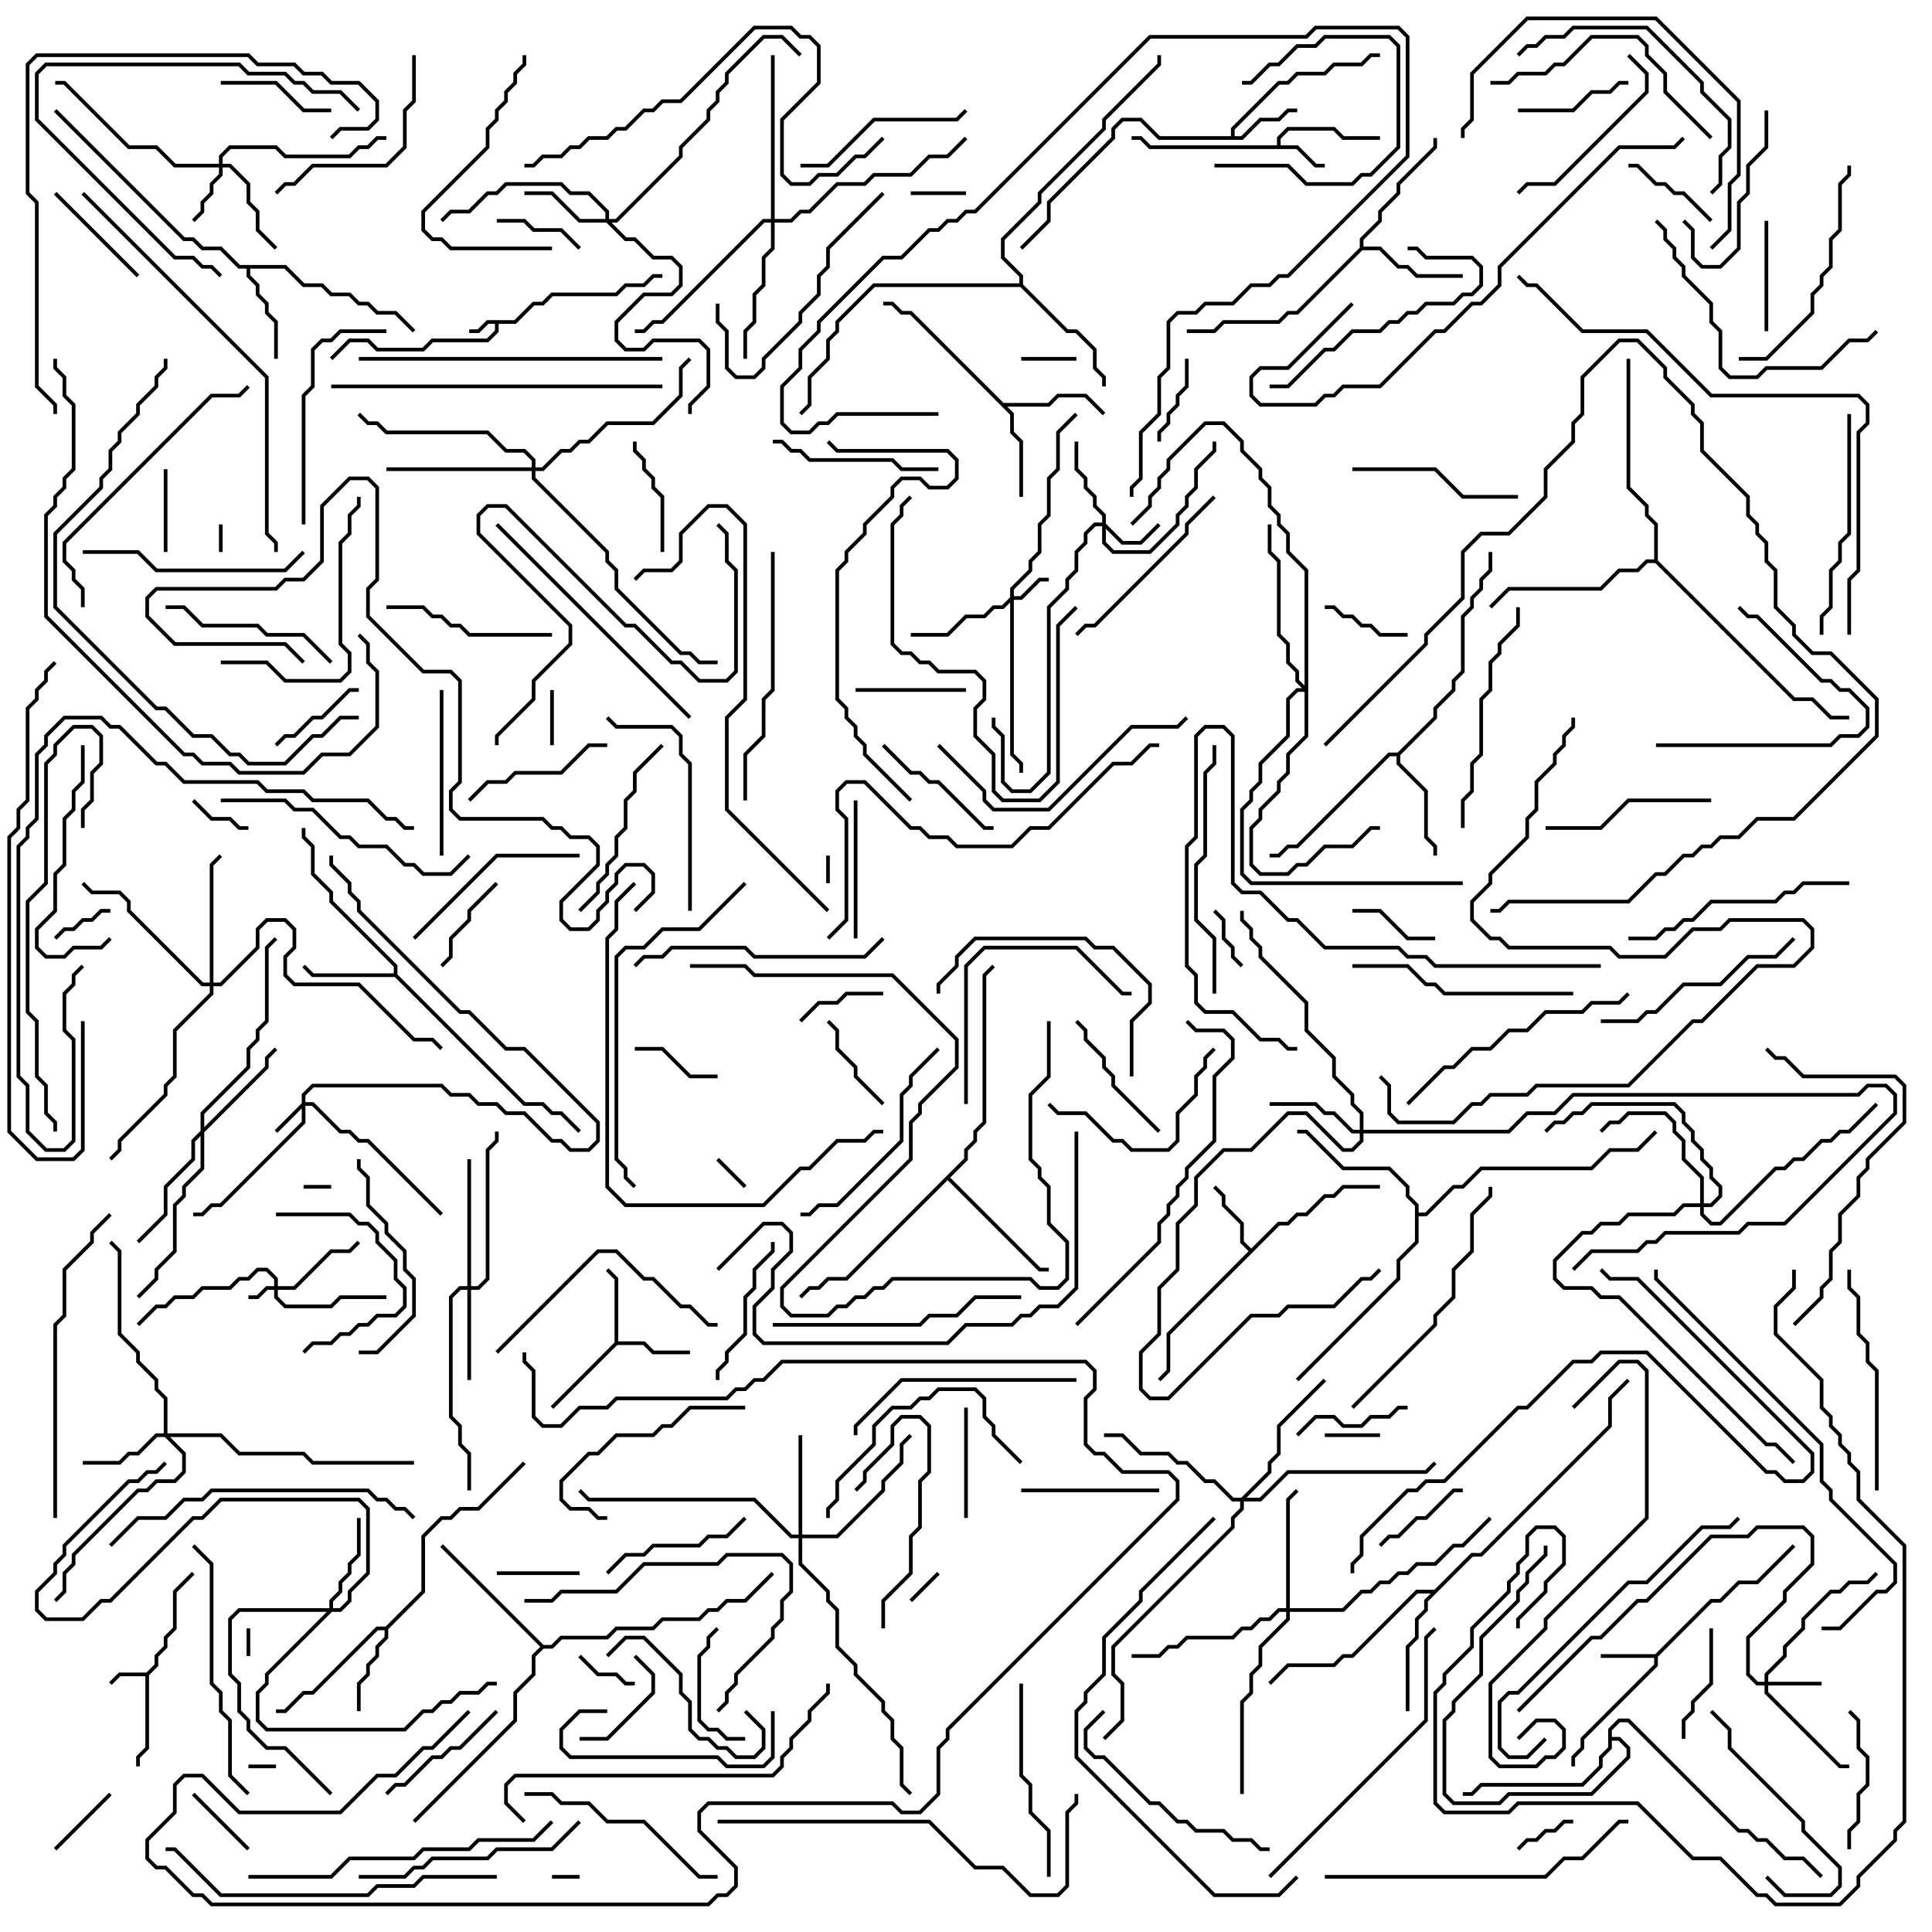 <svg version="1.1" width="105" height="105" xmlns="http://www.w3.org/2000/svg"><path d="M27.959,17.4L28.959,16.4L29.459,16.4L29.959,15.9L33.459,15.9L33.959,15.4L34.959,15.4L35.459,14.9L36,14.9L36,15.1L35.541,15.1L35.041,15.6L34.041,15.6L33.541,16.1L30.041,16.1L29.541,16.6L29.041,16.6L28.041,17.6L27.1,17.6L27.1,18.041L26.541,18.6L23.541,18.6L23.041,19.1L20.459,19.1L19.959,18.6L19.041,18.6L18.071,19.571L17.929,19.429L18.959,18.4L20.041,18.4L20.541,18.9L22.959,18.9L23.459,18.4L26.459,18.4L26.9,17.959L26.9,17.6L26.541,17.6L26.041,18.1L25.5,18.1L25.5,17.9L25.959,17.9L26.459,17.4z" stroke="none"/><path d="M7.959,90.9L8.4,90.459L8.4,89.959L8.9,89.459L8.9,88.959L9.4,88.459L9.4,86.459L10.429,85.429L10.571,85.571L9.6,86.541L9.6,88.541L9.1,89.041L9.1,89.541L8.6,90.041L8.6,90.541L8.1,91.041L8.1,95.041L7.6,95.541L7.6,96L7.4,96L7.4,95.459L7.9,94.959L7.9,91.1L6.541,91.1L6.071,91.571L5.929,91.429L6.459,90.9z" stroke="none"/><path d="M69.4,7.9L69.4,7.459L69.959,6.9L72.541,6.9L73.041,7.4L75,7.4L75,7.6L72.959,7.6L72.459,7.1L70.041,7.1L69.6,7.541L69.6,7.9L70.541,7.9L71.541,8.9L72,8.9L72,9.1L71.459,9.1L70.459,8.1L62.459,8.1L61.959,7.6L61.5,7.6L61.5,7.4L62.041,7.4L62.541,7.9z" stroke="none"/><path d="M89.959,89.9L92.959,86.9L93.459,86.9L94.459,85.9L95.459,85.9L97.429,83.929L97.571,84.071L95.541,86.1L94.541,86.1L93.541,87.1L93.041,87.1L90.1,90.041L90.1,90.541L86.1,94.541L86.1,95.041L85.6,95.541L85.6,96L85.4,96L85.4,95.459L85.9,94.959L85.9,94.459L89.9,90.459L89.9,90.1L87,90.1L87,89.9z" stroke="none"/><path d="M66.9,7.4L66.9,6.959L69.459,4.4L69.959,4.4L70.459,3.9L71.959,3.9L72.459,3.4L73.959,3.4L74.459,2.9L75,2.9L75,3.1L74.541,3.1L74.041,3.6L72.541,3.6L72.041,4.1L70.541,4.1L70.041,4.6L69.541,4.6L67.1,7.041L67.1,7.4L67.459,7.4L68.459,6.4L69.459,6.4L69.959,5.9L70.5,5.9L70.5,6.1L70.041,6.1L69.541,6.6L68.541,6.6L67.541,7.6L62.959,7.6L61.959,6.6L61.041,6.6L60.6,7.041L60.6,7.541L57.1,11.041L57.1,12.041L55.571,13.571L55.429,13.429L56.9,11.959L56.9,10.959L60.4,7.459L60.4,6.959L60.959,6.4L62.041,6.4L63.041,7.4z" stroke="none"/><path d="M68,67.859L69.459,66.4L69.959,66.4L70.459,65.9L70.959,65.9L71.959,64.9L72.459,64.9L72.959,64.4L75,64.4L75,64.6L73.041,64.6L72.541,65.1L72.041,65.1L71.041,66.1L70.541,66.1L70.041,66.6L69.541,66.6L63.6,72.541L63.6,74.541L63.071,75.071L62.929,74.929L63.4,74.459L63.4,72.459L67.859,68L67.4,67.541L67.4,66.541L66.4,65.541L66.4,65.041L65.929,64.571L66.071,64.429L66.6,64.959L66.6,65.459L67.6,66.459L67.6,67.459z" stroke="none"/><path d="M33.4,72.959L33.4,69.541L32.929,69.071L33.071,68.929L33.6,69.459L33.6,72.9L35.041,72.9L35.541,73.4L37.5,73.4L37.5,73.6L35.459,73.6L34.959,73.1L33.541,73.1L30.071,76.571L29.929,76.429z" stroke="none"/><path d="M20.959,88.4L22.9,86.459L22.9,83.459L23.959,82.4L24.459,82.4L24.959,81.9L25.959,81.9L28.429,79.429L28.571,79.571L26.041,82.1L25.041,82.1L24.541,82.6L24.041,82.6L23.1,83.541L23.1,86.541L21.1,88.541L21.1,89.041L20.6,89.541L20.6,90.041L20.1,90.541L20.1,91.041L19.6,91.541L19.6,93L19.4,93L19.4,91.459L19.9,90.959L19.9,90.459L20.4,89.959L20.4,89.459L20.9,88.959L20.9,88.6L20.541,88.6L17.041,92.1L16.541,92.1L15.541,93.1L15,93.1L15,92.9L15.459,92.9L16.459,91.9L16.959,91.9L20.459,88.4z" stroke="none"/><path d="M21.4,52.9L21.4,52.541L17.9,49.041L17.9,48.541L16.9,47.541L16.9,46.041L16.4,45.541L16.4,45L16.6,45L16.6,45.459L17.1,45.959L17.1,47.459L18.1,48.459L18.1,48.959L21.6,52.459L21.6,52.959L28.541,59.9L29.541,59.9L30.041,60.4L30.541,60.4L31.571,61.429L31.429,61.571L30.459,60.6L29.959,60.6L29.459,60.1L28.459,60.1L21.459,53.1L16.959,53.1L16.429,52.571L16.571,52.429L17.041,52.9z" stroke="none"/><path d="M54.541,21.9L56.959,21.9L57.459,21.4L59.041,21.4L60.071,22.429L59.929,22.571L58.959,21.6L57.541,21.6L57.041,22.1L54.741,22.1L55.1,22.459L55.1,23.459L55.6,23.959L55.6,27L55.4,27L55.4,24.041L54.9,23.541L54.9,22.541L49.459,17.1L48.959,17.1L48.459,16.6L48,16.6L48,16.4L48.541,16.4L49.041,16.9L49.541,16.9z" stroke="none"/><path d="M15.541,14.4L16.541,15.4L17.541,15.4L18.041,15.9L19.041,15.9L19.541,16.4L20.041,16.4L20.541,16.9L21.541,16.9L22.571,17.929L22.429,18.071L21.459,17.1L20.459,17.1L19.959,16.6L19.459,16.6L18.959,16.1L17.959,16.1L17.459,15.6L16.459,15.6L15.459,14.6L13.6,14.6L13.6,14.959L14.1,15.459L14.1,15.959L14.6,16.459L14.6,16.959L15.1,17.459L15.1,19.5L14.9,19.5L14.9,17.541L14.4,17.041L14.4,16.541L13.9,16.041L13.9,15.541L13.4,15.041L13.4,14.6L12.959,14.6L11.959,13.6L10.959,13.6L10.459,13.1L9.959,13.1L2.929,6.071L3.071,5.929L10.041,12.9L10.541,12.9L11.041,13.4L12.041,13.4L13.041,14.4z" stroke="none"/><path d="M73.9,13.459L73.9,12.959L74.9,11.959L74.9,11.459L75.9,10.459L75.9,9.959L77.9,7.959L77.9,7.5L78.1,7.5L78.1,8.041L76.1,10.041L76.1,10.541L75.1,11.541L75.1,12.041L74.1,13.041L74.1,13.4L75.041,13.4L76.041,14.4L76.541,14.4L77.041,14.9L79.5,14.9L79.5,15.1L76.959,15.1L76.459,14.6L75.959,14.6L74.959,13.6L74.041,13.6L70.541,17.1L70.041,17.1L69.541,17.6L66.541,17.6L66.041,18.1L64.5,18.1L64.5,17.9L65.959,17.9L66.459,17.4L69.459,17.4L69.959,16.9L70.459,16.9z" stroke="none"/><path d="M75.959,40.9L77.9,38.959L77.9,38.459L78.9,37.459L78.9,36.959L79.4,36.459L79.4,33.459L79.9,32.959L79.9,32.459L80.4,31.959L80.4,31.459L80.9,30.959L80.9,30L81.1,30L81.1,31.041L80.6,31.541L80.6,32.041L80.1,32.541L80.1,33.041L79.6,33.541L79.6,36.541L79.1,37.041L79.1,37.541L78.1,38.541L78.1,39.041L76.1,41.041L76.1,41.459L77.6,42.959L77.6,45.459L78.1,45.959L78.1,46.5L77.9,46.5L77.9,46.041L77.4,45.541L77.4,43.041L75.9,41.541L75.9,41.1L75.541,41.1L70.541,46.1L70.041,46.1L69.541,46.6L69,46.6L69,46.4L69.459,46.4L69.959,45.9L70.459,45.9L75.459,40.9z" stroke="none"/><path d="M77.959,86.4L79.959,84.4L80.459,84.4L87.4,77.459L87.4,75.959L88.429,74.929L88.571,75.071L87.6,76.041L87.6,77.541L80.541,84.6L80.041,84.6L77.6,87.041L77.6,87.541L77.1,88.041L77.1,89.041L76.6,89.541L76.6,93L76.4,93L76.4,89.459L76.9,88.959L76.9,87.959L77.4,87.459L77.4,86.959L77.759,86.6L77.041,86.6L73.541,90.1L73.041,90.1L72.541,90.6L70.041,90.6L69.071,91.571L68.929,91.429L69.959,90.4L72.459,90.4L72.959,89.9L73.459,89.9L76.959,86.4z" stroke="none"/><path d="M55.4,15.4L55.4,15.041L54.4,14.041L54.4,12.959L56.4,10.959L56.4,10.459L59.9,6.959L59.9,6.459L62.9,3.459L62.9,3L63.1,3L63.1,3.541L60.1,6.541L60.1,7.041L56.6,10.541L56.6,11.041L54.6,13.041L54.6,13.959L55.6,14.959L55.6,15.459L58.041,17.9L58.541,17.9L59.6,18.959L59.6,19.959L60.1,20.459L60.1,21L59.9,21L59.9,20.541L59.4,20.041L59.4,19.041L58.459,18.1L57.959,18.1L55.459,15.6L47.541,15.6L45.6,17.541L45.6,18.041L45.1,18.541L45.1,19.541L44.1,20.541L44.1,22.041L43.571,22.571L43.429,22.429L43.9,21.959L43.9,20.459L44.9,19.459L44.9,18.459L45.4,17.959L45.4,17.459L47.459,15.4z" stroke="none"/><path d="M52.4,62.959L52.4,62.459L52.9,61.959L52.9,61.459L53.4,60.959L53.4,52.959L53.929,52.429L54.071,52.571L53.6,53.041L53.6,61.041L53.1,61.541L53.1,62.041L52.6,62.541L52.6,63.041L51.641,64L56.541,68.9L57,68.9L57,69.1L56.459,69.1L51.5,64.141L46.041,69.6L45.041,69.6L44.541,70.1L44.041,70.1L43.571,70.571L43.429,70.429L43.959,69.9L44.459,69.9L44.959,69.4L45.959,69.4z" stroke="none"/><path d="M29.541,89.4L29.959,89.4L30.459,88.9L32.959,88.9L33.459,88.4L35.459,88.4L35.959,87.9L37.959,87.9L38.459,87.4L38.959,87.4L39.459,86.9L40.459,86.9L41.929,85.429L42.071,85.571L40.541,87.1L39.541,87.1L39.041,87.6L38.541,87.6L38.041,88.1L36.041,88.1L35.541,88.6L33.541,88.6L33.041,89.1L30.541,89.1L30.041,89.6L29.541,89.6L29.1,90.041L29.1,91.041L28.1,92.041L28.1,93.541L22.571,99.071L22.429,98.929L27.9,93.459L27.9,91.959L28.9,90.959L28.9,89.959L29.359,89.5L23.929,84.071L24.071,83.929z" stroke="none"/><path d="M76.9,65.541L76.4,65.041L76.4,64.541L75.459,63.6L72.959,63.6L70.959,61.6L70.5,61.6L70.5,61.4L71.041,61.4L73.041,63.4L75.541,63.4L76.6,64.459L76.6,64.959L77.1,65.459L77.1,65.9L77.459,65.9L78.959,64.4L79.459,64.4L80.459,63.4L86.459,63.4L87.459,62.4L88.959,62.4L89.929,61.429L90.071,61.571L89.041,62.6L87.541,62.6L86.541,63.6L80.541,63.6L79.541,64.6L79.041,64.6L77.541,66.1L77.1,66.1L77.1,67.541L76.1,68.541L76.1,69.541L70.571,75.071L70.429,74.929L75.9,69.459L75.9,68.459L76.9,67.459z" stroke="none"/><path d="M87.4,93.959L87.959,93.4L88.541,93.4L94.541,99.4L95.041,99.4L95.541,99.9L96.041,99.9L97.041,100.9L98.041,100.9L99.071,101.929L98.929,102.071L97.959,101.1L96.959,101.1L95.959,100.1L95.459,100.1L94.959,99.6L94.459,99.6L88.459,93.6L88.041,93.6L87.6,94.041L87.6,94.4L88.041,94.4L88.6,94.959L88.6,95.541L86.541,97.6L82.041,97.6L81.541,98.1L78.959,98.1L78.4,97.541L78.4,93.459L78.9,92.959L78.9,92.459L80.4,90.959L80.4,88.959L82.4,86.959L82.4,86.459L82.9,85.959L82.9,85.459L83.9,84.459L83.9,84L84.1,84L84.1,84.541L83.1,85.541L83.1,86.041L82.6,86.541L82.6,87.041L80.6,89.041L80.6,91.041L79.1,92.541L79.1,93.041L78.6,93.541L78.6,97.459L79.041,97.9L81.459,97.9L81.959,97.4L86.459,97.4L88.4,95.459L88.4,95.041L87.959,94.6L87.6,94.6L87.6,95.041L87.1,95.541L87.1,96.041L86.041,97.1L80.541,97.1L80.041,97.6L79.5,97.6L79.5,97.4L79.959,97.4L80.459,96.9L85.959,96.9L86.9,95.959L86.9,95.459L87.4,94.959z" stroke="none"/><path d="M89.9,30.4L89.9,28.541L89.4,28.041L89.4,27.541L88.4,26.541L88.4,19.5L88.6,19.5L88.6,26.459L89.6,27.459L89.6,27.959L90.1,28.459L90.1,30.459L97.541,37.9L98.541,37.9L99.541,38.9L100.5,38.9L100.5,39.1L99.459,39.1L98.459,38.1L97.459,38.1L89.959,30.6L89.541,30.6L89.041,31.1L88.041,31.1L87.041,32.1L82.041,32.1L81.071,33.071L80.929,32.929L81.959,31.9L86.959,31.9L87.959,30.9L88.959,30.9L89.459,30.4z" stroke="none"/><path d="M14.9,69.9L14.9,69.541L14.459,69.1L14.041,69.1L13.541,69.6L13.041,69.6L12.541,70.1L11.041,70.1L10.541,70.6L9.541,70.6L9.041,71.1L8.541,71.1L7.571,72.071L7.429,71.929L8.459,70.9L8.959,70.9L9.459,70.4L10.459,70.4L10.959,69.9L12.459,69.9L12.959,69.4L13.459,69.4L13.959,68.9L14.541,68.9L15.1,69.459L15.1,69.9L15.959,69.9L17.959,67.9L18.959,67.9L19.429,67.429L19.571,67.571L19.041,68.1L18.041,68.1L16.041,70.1L15.1,70.1L15.1,70.459L15.541,70.9L17.959,70.9L18.459,70.4L21,70.4L21,70.6L18.541,70.6L18.041,71.1L15.459,71.1L14.9,70.541L14.9,70.1L14.541,70.1L14.041,70.6L13.5,70.6L13.5,70.4L13.959,70.4L14.459,69.9z" stroke="none"/><path d="M16.4,59.959L16.4,59.459L16.959,58.9L24.041,58.9L24.541,59.4L25.541,59.4L26.041,59.9L27.041,59.9L27.541,60.4L28.541,60.4L30.041,61.9L30.541,61.9L31.041,62.4L31.959,62.4L32.4,61.959L32.4,61.041L28.459,57.1L27.459,57.1L25.459,55.1L24.959,55.1L19.4,49.541L19.4,49.041L18.9,48.541L18.9,48.041L17.9,47.041L17.9,46.5L18.1,46.5L18.1,46.959L19.1,47.959L19.1,48.459L19.6,48.959L19.6,49.459L25.041,54.9L25.541,54.9L27.541,56.9L28.541,56.9L32.6,60.959L32.6,62.041L32.041,62.6L30.959,62.6L30.459,62.1L29.959,62.1L28.459,60.6L27.459,60.6L26.959,60.1L25.959,60.1L25.459,59.6L24.459,59.6L23.959,59.1L17.041,59.1L16.6,59.541L16.6,59.9L17.041,59.9L18.541,61.4L19.041,61.4L19.541,61.9L20.041,61.9L24.071,65.929L23.929,66.071L19.959,62.1L19.459,62.1L18.959,61.6L18.459,61.6L16.959,60.1L16.6,60.1L16.6,61.041L12.041,65.6L11.541,65.6L11.041,66.1L10.5,66.1L10.5,65.9L10.959,65.9L11.459,65.4L11.959,65.4L16.4,60.959L16.4,60.241L15.071,61.571L14.929,61.429z" stroke="none"/><path d="M54.9,32.459L54.9,31.959L55.9,30.959L55.9,30.459L56.4,29.959L56.4,28.459L56.9,27.959L56.9,25.959L57.4,25.459L57.4,23.459L58.429,22.429L58.571,22.571L57.6,23.541L57.6,25.541L57.1,26.041L57.1,28.041L56.6,28.541L56.6,30.041L56.1,30.541L56.1,31.041L55.1,32.041L55.1,32.4L55.459,32.4L56.459,31.4L57,31.4L57,31.6L56.541,31.6L55.541,32.6L55.1,32.6L55.1,40.959L55.6,41.459L55.6,42L55.4,42L55.4,41.541L54.9,41.041L54.9,32.741L54.541,33.1L54.041,33.1L53.541,33.6L52.541,33.6L51.541,34.6L49.5,34.6L49.5,34.4L51.459,34.4L52.459,33.4L53.459,33.4L53.959,32.9L54.459,32.9z" stroke="none"/><path d="M59.9,28.4L59.9,28.041L59.4,27.541L59.4,27.041L58.9,26.541L58.9,26.041L58.4,25.541L58.4,24L58.6,24L58.6,25.459L59.1,25.959L59.1,26.459L59.6,26.959L59.6,27.459L60.1,27.959L60.1,28.459L61.041,29.4L61.959,29.4L62.929,28.429L63.071,28.571L62.041,29.6L60.959,29.6L60.1,28.741L60.1,29.459L60.541,29.9L62.459,29.9L63.9,28.459L63.9,27.959L64.4,27.459L64.4,26.959L64.9,26.459L64.9,25.459L65.9,24.459L65.9,24L66.1,24L66.1,24.541L65.1,25.541L65.1,26.541L64.6,27.041L64.6,27.541L64.1,28.041L64.1,28.541L62.541,30.1L60.459,30.1L59.9,29.541L59.9,28.6L59.541,28.6L59.1,29.041L59.1,29.541L58.6,30.041L58.6,31.041L58.1,31.541L58.1,32.041L57.1,33.041L57.1,42.041L56.041,43.1L54.959,43.1L54.4,42.541L54.4,40.041L53.9,39.541L53.9,39L54.1,39L54.1,39.459L54.6,39.959L54.6,42.459L55.041,42.9L55.959,42.9L56.9,41.959L56.9,32.959L57.9,31.959L57.9,31.459L58.4,30.959L58.4,29.959L58.9,29.459L58.9,28.959L59.459,28.4z" stroke="none"/><path d="M95.9,91.4L95.9,90.959L96.9,89.959L96.9,89.459L97.9,88.459L97.9,87.959L99.459,86.4L99.959,86.4L100.459,85.9L101.459,85.9L101.929,85.429L102.071,85.571L101.541,86.1L100.541,86.1L100.041,86.6L99.541,86.6L98.1,88.041L98.1,88.541L97.1,89.541L97.1,90.041L96.1,91.041L96.1,91.4L99,91.4L99,91.6L96.1,91.6L96.1,91.959L100.041,95.9L100.5,95.9L100.5,96.1L99.959,96.1L95.9,92.041L95.9,91.6L95.459,91.6L94.9,91.041L94.9,88.959L96.9,86.959L96.9,86.459L98.4,84.959L98.4,83.541L97.959,83.1L95.541,83.1L95.041,83.6L93.041,83.6L89.541,87.1L89.041,87.1L87.041,89.1L86.541,89.1L82.571,93.071L82.429,92.929L86.459,88.9L86.959,88.9L88.959,86.9L89.459,86.9L92.959,83.4L94.959,83.4L95.459,82.9L98.041,82.9L98.6,83.459L98.6,85.041L97.1,86.541L97.1,87.041L95.1,89.041L95.1,90.959L95.541,91.4z" stroke="none"/><path d="M11.9,8.9L11.9,8.459L12.459,7.9L15.041,7.9L15.541,8.4L18.959,8.4L19.459,7.9L19.959,7.9L20.459,7.4L21,7.4L21,7.6L20.541,7.6L20.041,8.1L19.541,8.1L19.041,8.6L15.459,8.6L14.959,8.1L12.541,8.1L12.1,8.541L12.1,8.9L12.541,8.9L13.6,9.959L13.6,10.959L14.1,11.459L14.1,12.459L15.071,13.429L14.929,13.571L13.9,12.541L13.9,11.541L13.4,11.041L13.4,10.041L12.459,9.1L12.1,9.1L12.1,9.541L11.6,10.041L11.6,10.541L11.1,11.041L11.1,11.541L10.571,12.071L10.429,11.929L10.9,11.459L10.9,10.959L11.4,10.459L11.4,9.959L11.9,9.459L11.9,9.1L9.459,9.1L8.459,8.1L6.959,8.1L3.459,4.6L3,4.6L3,4.4L3.541,4.4L7.041,7.9L8.541,7.9L9.541,8.9z" stroke="none"/><path d="M8.9,77.9L8.9,76.041L8.4,75.541L8.4,75.041L7.4,74.041L7.4,73.541L6.4,72.541L6.4,68.041L5.929,67.571L6.071,67.429L6.6,67.959L6.6,72.459L7.6,73.459L7.6,73.959L8.6,74.959L8.6,75.459L9.1,75.959L9.1,77.9L12.041,77.9L13.041,78.9L16.541,78.9L17.041,79.4L22.5,79.4L22.5,79.6L16.959,79.6L16.459,79.1L12.959,79.1L11.959,78.1L9.241,78.1L10.1,78.959L10.1,80.041L9.541,80.6L8.541,80.6L8.041,81.1L7.541,81.1L4.1,84.541L4.1,85.041L3.6,85.541L3.6,86.541L3.071,87.071L2.929,86.929L3.4,86.459L3.4,85.459L3.9,84.959L3.9,84.459L7.459,80.9L7.959,80.9L8.459,80.4L9.459,80.4L9.9,79.959L9.9,79.041L8.959,78.1L8.541,78.1L7.541,79.1L7.041,79.1L6.541,79.6L4.5,79.6L4.5,79.4L6.459,79.4L6.959,78.9L7.459,78.9L8.459,77.9z" stroke="none"/><path d="M32.9,11.9L32.9,11.541L31.959,10.6L30.959,10.6L30.459,10.1L27.541,10.1L27.041,10.6L26.541,10.6L25.541,11.6L24.541,11.6L24.071,12.071L23.929,11.929L24.459,11.4L25.459,11.4L26.459,10.4L26.959,10.4L27.459,9.9L30.541,9.9L31.041,10.4L32.041,10.4L33.1,11.459L33.1,11.9L33.459,11.9L36.9,8.459L36.9,7.959L38.4,6.459L38.4,5.959L38.9,5.459L38.9,4.959L39.4,4.459L39.4,3.959L41.459,1.9L42.541,1.9L43.571,2.929L43.429,3.071L42.459,2.1L41.541,2.1L39.6,4.041L39.6,4.541L39.1,5.041L39.1,5.541L38.6,6.041L38.6,6.541L37.1,8.041L37.1,8.541L33.541,12.1L33.241,12.1L34.041,12.9L34.541,12.9L35.541,13.9L36.541,13.9L37.1,14.459L37.1,15.541L36.541,16.1L35.041,16.1L33.6,17.541L33.6,18.459L34.041,18.9L34.959,18.9L35.459,18.4L38.041,18.4L38.6,18.959L38.6,21.041L37.6,22.041L37.6,22.5L37.4,22.5L37.4,21.959L38.4,20.959L38.4,19.041L37.959,18.6L35.541,18.6L35.041,19.1L33.959,19.1L33.4,18.541L33.4,17.459L34.959,15.9L36.459,15.9L36.9,15.459L36.9,14.541L36.459,14.1L35.459,14.1L34.459,13.1L33.959,13.1L32.959,12.1L31.459,12.1L29.959,10.6L28.5,10.6L28.5,10.4L30.041,10.4L31.541,11.9z" stroke="none"/><path d="M25.4,69.9L25.4,63L25.6,63L25.6,69.9L25.959,69.9L26.4,69.459L26.4,62.459L26.9,61.959L26.9,61.5L27.1,61.5L27.1,62.041L26.6,62.541L26.6,69.541L26.041,70.1L25.6,70.1L25.6,75L25.4,75L25.4,70.1L25.041,70.1L24.6,70.541L24.6,76.959L25.1,77.459L25.1,78.459L25.6,78.959L25.6,81L25.4,81L25.4,79.041L24.9,78.541L24.9,77.541L24.4,77.041L24.4,70.459L24.959,69.9z" stroke="none"/><path d="M73.9,61.4L73.9,60.541L73.4,60.041L73.4,59.541L72.4,58.541L72.4,57.541L70.9,56.041L70.9,54.541L68.4,52.041L68.4,51.541L67.9,51.041L67.9,50.541L67.4,50.041L67.4,49.5L67.6,49.5L67.6,49.959L68.1,50.459L68.1,50.959L68.6,51.459L68.6,51.959L71.1,54.459L71.1,55.959L72.6,57.459L72.6,58.459L73.6,59.459L73.6,59.959L74.1,60.459L74.1,61.4L81.959,61.4L82.959,60.4L84.459,60.4L85.459,59.4L100.959,59.4L101.459,58.9L102.541,58.9L103.1,59.459L103.1,60.541L97.041,66.6L95.041,66.6L94.541,67.1L90.541,67.1L90.041,67.6L89.541,67.6L89.041,68.1L86.541,68.1L85.571,69.071L85.429,68.929L86.459,67.9L88.959,67.9L89.459,67.4L89.959,67.4L90.459,66.9L94.459,66.9L94.959,66.4L96.959,66.4L102.9,60.459L102.9,59.541L102.459,59.1L101.541,59.1L101.041,59.6L85.541,59.6L84.541,60.6L83.041,60.6L82.041,61.6L74.1,61.6L74.1,62.041L73.541,62.6L72.959,62.6L70.959,60.6L70.041,60.6L68.041,62.6L66.541,62.6L65.1,64.041L65.1,65.541L64.1,66.541L64.1,69.041L63.1,70.041L63.1,72.541L62.1,73.541L62.1,75.459L62.541,75.9L63.459,75.9L67.959,71.4L69.459,71.4L69.959,70.9L72.459,70.9L73.959,69.4L74.459,69.4L74.929,68.929L75.071,69.071L74.541,69.6L74.041,69.6L72.541,71.1L70.041,71.1L69.541,71.6L68.041,71.6L63.541,76.1L62.459,76.1L61.9,75.541L61.9,73.459L62.9,72.459L62.9,69.959L63.9,68.959L63.9,66.459L64.9,65.459L64.9,63.959L66.459,62.4L67.959,62.4L69.959,60.4L71.041,60.4L73.041,62.4L73.459,62.4L73.9,61.959L73.9,61.6L73.459,61.6L72.459,60.6L71.959,60.6L71.459,60.1L69,60.1L69,59.9L71.541,59.9L72.041,60.4L72.541,60.4L73.541,61.4z" stroke="none"/><path d="M17.9,87.4L17.9,86.959L18.4,86.459L18.4,85.959L18.9,85.459L18.9,84.959L19.4,84.459L19.4,82.5L19.6,82.5L19.6,84.541L19.1,85.041L19.1,85.541L18.6,86.041L18.6,86.541L18.1,87.041L18.1,87.4L18.459,87.4L18.9,86.959L18.9,86.459L19.9,85.459L19.9,82.041L19.459,81.6L12.041,81.6L11.041,82.6L10.541,82.6L6.041,87.1L5.541,87.1L4.541,88.1L2.459,88.1L1.9,87.541L1.9,86.459L2.9,85.459L2.9,84.959L3.4,84.459L3.4,83.959L6.959,80.4L7.459,80.4L7.959,79.9L8.459,79.9L8.929,79.429L9.071,79.571L8.541,80.1L8.041,80.1L7.541,80.6L7.041,80.6L3.6,84.041L3.6,84.541L3.1,85.041L3.1,85.541L2.1,86.541L2.1,87.459L2.541,87.9L4.459,87.9L5.459,86.9L5.959,86.9L10.459,82.4L10.959,82.4L11.959,81.4L19.541,81.4L20.1,81.959L20.1,85.541L19.1,86.541L19.1,87.041L18.541,87.6L18.041,87.6L14.6,91.041L14.6,91.541L14.1,92.041L14.1,93.459L14.541,93.9L21.959,93.9L22.959,92.9L23.459,92.9L23.959,92.4L24.459,92.4L24.959,91.9L25.959,91.9L26.459,91.4L27,91.4L27,91.6L26.541,91.6L26.041,92.1L25.041,92.1L24.541,92.6L24.041,92.6L23.541,93.1L23.041,93.1L22.041,94.1L14.459,94.1L13.9,93.541L13.9,91.959L14.4,91.459L14.4,90.959L17.759,87.6L13.041,87.6L12.6,88.041L12.6,90.959L13.1,91.459L13.1,92.959L13.6,93.459L13.6,93.959L14.541,94.9L15.541,94.9L18.071,97.429L17.929,97.571L15.459,95.1L14.459,95.1L13.4,94.041L13.4,93.541L12.9,93.041L12.9,91.541L12.4,91.041L12.4,87.959L12.959,87.4z" stroke="none"/><path d="M43.4,83.4L43.4,78L43.6,78L43.6,83.4L45.459,83.4L47.9,80.959L47.9,80.459L48.9,79.459L48.9,78.459L49.429,77.929L49.571,78.071L49.1,78.541L49.1,79.541L48.1,80.541L48.1,81.041L45.541,83.6L43.6,83.6L43.6,84.959L45.1,86.459L45.1,86.959L45.6,87.459L45.6,89.459L46.6,90.459L46.6,90.959L48.1,92.459L48.1,92.959L48.6,93.459L48.6,94.459L49.1,94.959L49.1,96.959L49.571,97.429L49.429,97.571L48.9,97.041L48.9,95.041L48.4,94.541L48.4,93.541L47.9,93.041L47.9,92.541L46.4,91.041L46.4,90.541L45.4,89.541L45.4,87.541L44.9,87.041L44.9,86.541L43.4,85.041L43.4,83.6L42.959,83.6L40.959,81.6L31.959,81.6L31.429,81.071L31.571,80.929L32.041,81.4L41.041,81.4L43.041,83.4z" stroke="none"/><path d="M10.9,61.459L10.9,60.459L13.4,57.959L13.4,56.959L13.9,56.459L13.9,55.959L14.4,55.459L14.4,51.459L14.929,50.929L15.071,51.071L14.6,51.541L14.6,55.541L14.1,56.041L14.1,56.541L13.6,57.041L13.6,58.041L11.1,60.541L11.1,61.259L14.4,57.959L14.4,57.459L14.929,56.929L15.071,57.071L14.6,57.541L14.6,58.041L11.1,61.541L11.1,63.541L10.1,64.541L10.1,65.041L9.6,65.541L9.6,68.041L8.6,69.041L8.6,69.541L7.571,70.571L7.429,70.429L8.4,69.459L8.4,68.959L9.4,67.959L9.4,65.459L9.9,64.959L9.9,64.459L10.9,63.459L10.9,61.741L10.6,62.041L10.6,63.041L9.1,64.541L9.1,66.041L7.571,67.571L7.429,67.429L8.9,65.959L8.9,64.459L10.4,62.959L10.4,61.959z" stroke="none"/><path d="M69.9,87.4L69.9,81.459L70.429,80.929L70.571,81.071L70.1,81.541L70.1,87.4L72.959,87.4L73.959,86.4L74.459,86.4L74.959,85.9L75.459,85.9L75.959,85.4L76.459,85.4L76.959,84.9L77.959,84.9L78.959,83.9L79.459,83.9L80.929,82.429L81.071,82.571L79.541,84.1L79.041,84.1L78.041,85.1L77.041,85.1L76.541,85.6L76.041,85.6L75.541,86.1L75.041,86.1L74.541,86.6L74.041,86.6L73.041,87.6L70.1,87.6L70.1,88.041L68.6,89.541L68.6,90.541L68.1,91.041L68.1,92.041L67.6,92.541L67.6,97.5L67.4,97.5L67.4,92.459L67.9,91.959L67.9,90.959L68.4,90.459L68.4,89.459L69.9,87.959L69.9,87.6L69.541,87.6L69.041,88.1L68.541,88.1L68.041,88.6L67.541,88.6L67.041,89.1L64.541,89.1L64.041,89.6L63.541,89.6L63.041,90.1L61.5,90.1L61.5,89.9L62.959,89.9L63.459,89.4L63.959,89.4L64.459,88.9L66.959,88.9L67.459,88.4L67.959,88.4L68.459,87.9L68.959,87.9L69.459,87.4z" stroke="none"/><path d="M92.4,65.4L92.4,64.041L91.4,63.041L91.4,62.041L90.9,61.541L90.9,61.041L90.459,60.6L88.541,60.6L88.041,61.1L87.541,61.1L87.071,61.571L86.929,61.429L87.459,60.9L87.959,60.9L88.459,60.4L90.541,60.4L91.1,60.959L91.1,61.459L91.6,61.959L91.6,62.959L92.6,63.959L92.6,65.4L92.959,65.4L93.4,64.959L93.4,64.541L92.9,64.041L92.9,63.541L92.4,63.041L92.4,62.541L91.9,62.041L91.9,61.541L91.4,61.041L91.4,60.541L90.959,60.1L86.541,60.1L86.041,60.6L85.541,60.6L85.041,61.1L84.541,61.1L84.071,61.571L83.929,61.429L84.459,60.9L84.959,60.9L85.459,60.4L85.959,60.4L86.459,59.9L91.041,59.9L91.6,60.459L91.6,60.959L92.1,61.459L92.1,61.959L92.6,62.459L92.6,62.959L93.1,63.459L93.1,63.959L93.6,64.459L93.6,65.041L93.041,65.6L92.6,65.6L92.6,65.959L93.041,66.4L93.459,66.4L96.459,63.4L96.959,63.4L97.459,62.9L97.959,62.9L98.959,61.9L99.459,61.9L99.959,61.4L100.459,61.4L101.929,59.929L102.071,60.071L100.541,61.6L100.041,61.6L99.541,62.1L99.041,62.1L98.041,63.1L97.541,63.1L97.041,63.6L96.541,63.6L93.541,66.6L92.959,66.6L92.4,66.041L92.4,65.6L91.541,65.6L91.041,66.1L88.541,66.1L88.041,66.6L87.041,66.6L86.541,67.1L86.041,67.1L84.6,68.541L84.6,69.459L85.041,69.9L86.541,69.9L87.041,70.4L88.041,70.4L96.041,78.4L96.541,78.4L97.571,79.429L97.429,79.571L96.459,78.6L95.959,78.6L87.959,70.6L86.959,70.6L86.459,70.1L84.959,70.1L84.4,69.541L84.4,68.459L85.959,66.9L86.459,66.9L86.959,66.4L87.959,66.4L88.459,65.9L90.959,65.9L91.459,65.4z" stroke="none"/><path d="M11.4,53.4L11.4,46.959L11.929,46.429L12.071,46.571L11.6,47.041L11.6,53.4L11.959,53.4L13.9,51.459L13.9,50.459L14.459,49.9L15.541,49.9L16.1,50.459L16.1,51.541L15.6,52.041L15.6,52.959L16.041,53.4L19.541,53.4L22.541,56.4L23.541,56.4L24.071,56.929L23.929,57.071L23.459,56.6L22.459,56.6L19.459,53.6L15.959,53.6L15.4,53.041L15.4,51.959L15.9,51.459L15.9,50.541L15.459,50.1L14.541,50.1L14.1,50.541L14.1,51.541L12.041,53.6L11.6,53.6L11.6,54.041L9.6,56.041L9.6,58.541L9.1,59.041L9.1,59.541L6.6,62.041L6.6,62.541L6.071,63.071L5.929,62.929L6.4,62.459L6.4,61.959L8.9,59.459L8.9,58.959L9.4,58.459L9.4,55.959L11.4,53.959L11.4,53.6L10.959,53.6L6.9,49.541L6.9,49.041L6.459,48.6L4.959,48.6L4.429,48.071L4.571,47.929L5.041,48.4L6.541,48.4L7.1,48.959L7.1,49.459L11.041,53.4z" stroke="none"/><path d="M41.9,11.9L41.9,3L42.1,3L42.1,11.9L42.959,11.9L43.459,11.4L43.959,11.4L45.459,9.9L46.959,9.9L47.459,9.4L49.459,9.4L50.459,8.4L51.459,8.4L52.429,7.429L52.571,7.571L51.541,8.6L50.541,8.6L49.541,9.6L47.541,9.6L47.041,10.1L45.541,10.1L44.041,11.6L43.541,11.6L43.041,12.1L42.1,12.1L42.1,13.541L41.6,14.041L41.6,15.541L41.1,16.041L41.1,17.541L40.6,18.041L40.6,19.5L40.4,19.5L40.4,17.959L40.9,17.459L40.9,15.959L41.4,15.459L41.4,13.959L41.9,13.459L41.9,12.1L41.541,12.1L36.041,17.6L35.541,17.6L35.041,18.1L34.5,18.1L34.5,17.9L34.959,17.9L35.459,17.4L35.959,17.4L41.459,11.9z" stroke="none"/><path d="M67.459,81.4L68.9,79.959L68.9,79.459L69.4,78.959L69.4,77.459L71.929,74.929L72.071,75.071L69.6,77.541L69.6,79.041L69.1,79.541L69.1,80.041L67.741,81.4L68.459,81.4L69.959,79.9L77.459,79.9L77.929,79.429L78.071,79.571L77.541,80.1L70.041,80.1L68.541,81.6L67.6,81.6L67.6,82.041L67.1,82.541L67.1,83.041L60.6,89.541L60.6,90.959L61.1,91.459L61.1,93.541L60.071,94.571L59.929,94.429L60.9,93.459L60.9,91.541L60.4,91.041L60.4,89.459L66.9,82.959L66.9,82.459L67.4,81.959L67.4,81.6L66.959,81.6L65.959,80.6L65.459,80.6L64.459,79.6L63.959,79.6L63.459,79.1L61.959,79.1L60.959,78.1L60,78.1L60,77.9L61.041,77.9L62.041,78.9L63.541,78.9L64.041,79.4L64.541,79.4L65.541,80.4L66.041,80.4L67.041,81.4z" stroke="none"/><path d="M28.9,25.4L28.9,25.041L28.459,24.6L27.459,24.6L26.459,23.6L20.959,23.6L20.459,23.1L19.959,23.1L19.429,22.571L19.571,22.429L20.041,22.9L20.541,22.9L21.041,23.4L26.541,23.4L27.541,24.4L28.541,24.4L29.1,24.959L29.1,25.4L29.459,25.4L30.459,24.4L30.959,24.4L31.459,23.9L31.959,23.9L32.959,22.9L35.459,22.9L36.9,21.459L36.9,19.959L37.429,19.429L37.571,19.571L37.1,20.041L37.1,21.541L35.541,23.1L33.041,23.1L32.041,24.1L31.541,24.1L31.041,24.6L30.541,24.6L29.541,25.6L29.1,25.6L29.1,25.959L33.1,29.959L33.1,30.459L33.6,30.959L33.6,31.959L37.041,35.4L37.541,35.4L38.041,35.9L39,35.9L39,36.1L37.959,36.1L37.459,35.6L36.959,35.6L33.4,32.041L33.4,31.041L32.9,30.541L32.9,30.041L28.9,26.041L28.9,25.6L21,25.6L21,25.4z" stroke="none"/><path d="M70.9,37.259L70.9,31.041L69.9,30.041L69.9,29.041L69.4,28.541L69.4,28.041L68.9,27.541L68.9,26.541L68.4,26.041L68.4,25.541L67.4,24.541L67.4,24.041L66.459,23.1L65.541,23.1L63.6,25.041L63.6,25.541L63.1,26.041L63.1,26.541L62.6,27.041L62.6,27.541L61.571,28.571L61.429,28.429L62.4,27.459L62.4,26.959L62.9,26.459L62.9,25.959L63.4,25.459L63.4,24.959L65.459,22.9L66.541,22.9L67.6,23.959L67.6,24.459L68.6,25.459L68.6,25.959L69.1,26.459L69.1,27.459L69.6,27.959L69.6,28.459L70.1,28.959L70.1,29.959L71.1,30.959L71.1,40.041L70.1,41.041L70.1,42.041L69.6,42.541L69.6,43.041L68.6,44.041L68.6,44.541L68.1,45.041L68.1,46.959L68.541,47.4L69.959,47.4L70.459,46.9L70.959,46.9L71.959,45.9L73.459,45.9L74.459,44.9L75,44.9L75,45.1L74.541,45.1L73.541,46.1L72.041,46.1L71.041,47.1L70.541,47.1L70.041,47.6L68.459,47.6L67.9,47.041L67.9,44.959L68.4,44.459L68.4,43.959L69.4,42.959L69.4,42.459L69.9,41.959L69.9,40.959L70.9,39.959L70.9,37.6L70.541,37.6L70.1,38.041L70.1,40.041L68.6,41.541L68.6,42.541L68.1,43.041L68.1,43.541L67.6,44.041L67.6,47.459L68.041,47.9L79.5,47.9L79.5,48.1L67.959,48.1L67.4,47.541L67.4,43.959L67.9,43.459L67.9,42.959L68.4,42.459L68.4,41.459L69.9,39.959L69.9,37.959L70.459,37.4L70.759,37.4L70.4,37.041L70.4,36.541L69.9,36.041L69.9,35.041L69.4,34.541L69.4,30.541L68.9,30.041L68.9,28.5L69.1,28.5L69.1,29.959L69.6,30.459L69.6,34.459L70.1,34.959L70.1,35.959L70.6,36.459L70.6,36.959z" stroke="none"/><path d="M31.5,101.9L31.5,102.1L30,102.1L30,101.9z" stroke="none"/><path d="M44.9,46.5L45.1,46.5L45.1,48L44.9,48z" stroke="none"/><path d="M15,95.9L15,96.1L13.5,96.1L13.5,95.9z" stroke="none"/><path d="M13.6,90L13.4,90L13.4,88.5L13.6,88.5z" stroke="none"/><path d="M11.9,28.5L12.1,28.5L12.1,30L11.9,30z" stroke="none"/><path d="M16.5,64.6L16.5,64.4L18,64.4L18,64.6z" stroke="none"/><path d="M40.571,64.429L40.429,64.571L38.929,63.071L39.071,62.929z" stroke="none"/><path d="M50.929,85.429L51.071,85.571L49.571,87.071L49.429,86.929z" stroke="none"/><path d="M58.5,19.4L58.5,19.6L55.5,19.6L55.5,19.4z" stroke="none"/><path d="M29.9,37.5L30.1,37.5L30.1,40.5L29.9,40.5z" stroke="none"/><path d="M72,78.1L72,77.9L75,77.9L75,78.1z" stroke="none"/><path d="M52.5,10.4L52.5,10.6L49.5,10.6L49.5,10.4z" stroke="none"/><path d="M10.429,43.571L10.571,43.429L11.541,44.4L12.541,44.4L13.041,44.9L13.5,44.9L13.5,45.1L12.959,45.1L12.459,44.6L11.459,44.6z" stroke="none"/><path d="M67.571,52.429L67.429,52.571L66.9,52.041L66.9,51.541L66.4,51.041L66.4,50.041L65.929,49.571L66.071,49.429L66.6,49.959L66.6,50.959L67.1,51.459L67.1,51.959z" stroke="none"/><path d="M3.071,51.071L2.929,50.929L3.459,50.4L3.959,50.4L4.459,49.9L4.959,49.9L5.459,49.4L6,49.4L6,49.6L5.541,49.6L5.041,50.1L4.541,50.1L4.041,50.6L3.541,50.6z" stroke="none"/><path d="M82.571,100.571L82.429,100.429L82.959,99.9L83.459,99.9L83.959,99.4L84.459,99.4L84.959,98.9L85.5,98.9L85.5,99.1L85.041,99.1L84.541,99.6L84.041,99.6L83.541,100.1L83.041,100.1z" stroke="none"/><path d="M31.429,90.071L31.571,89.929L32.541,90.9L33.541,90.9L34.041,91.4L34.5,91.4L34.5,91.6L33.959,91.6L33.459,91.1L32.459,91.1z" stroke="none"/><path d="M10.429,97.571L10.571,97.429L13.571,100.429L13.429,100.571z" stroke="none"/><path d="M5.929,97.429L6.071,97.571L3.071,100.571L2.929,100.429z" stroke="none"/><path d="M31.5,85.4L31.5,85.6L27,85.6L27,85.4z" stroke="none"/><path d="M9.1,30L8.9,30L8.9,25.5L9.1,25.5z" stroke="none"/><path d="M31.571,13.429L31.429,13.571L30.459,12.6L28.959,12.6L28.459,12.1L27,12.1L27,11.9L28.541,11.9L29.041,12.4L30.541,12.4z" stroke="none"/><path d="M48,53.9L48,54.1L46.041,54.1L45.541,54.6L44.541,54.6L43.571,55.571L43.429,55.429L44.459,54.4L45.459,54.4L45.959,53.9z" stroke="none"/><path d="M66,9.1L66,8.9L70.041,8.9L71.041,9.9L73.459,9.9L73.959,9.4L74.459,9.4L75.9,7.959L75.9,2.541L75.459,2.1L72.041,2.1L71.541,2.6L70.541,2.6L69.541,3.6L69.041,3.6L68.041,4.6L67.5,4.6L67.5,4.4L67.959,4.4L68.959,3.4L69.459,3.4L70.459,2.4L71.459,2.4L71.959,1.9L75.541,1.9L76.1,2.459L76.1,8.041L74.541,9.6L74.041,9.6L73.541,10.1L70.959,10.1L69.959,9.1z" stroke="none"/><path d="M78,50.9L78,51.1L76.459,51.1L74.959,49.6L73.5,49.6L73.5,49.4L75.041,49.4L76.541,50.9z" stroke="none"/><path d="M72,33.1L72,32.9L72.541,32.9L73.041,33.4L73.541,33.4L74.041,33.9L74.541,33.9L75.041,34.4L76.5,34.4L76.5,34.6L74.959,34.6L74.459,34.1L73.959,34.1L73.459,33.6L72.959,33.6L72.459,33.1z" stroke="none"/><path d="M39,58.4L39,58.6L37.459,58.6L35.959,57.1L34.5,57.1L34.5,56.9L36.041,56.9L37.541,58.4z" stroke="none"/><path d="M63.1,24L62.9,24L62.9,23.459L63.4,22.959L63.4,22.459L63.9,21.959L63.9,21.459L64.4,20.959L64.4,19.5L64.6,19.5L64.6,21.041L64.1,21.541L64.1,22.041L63.6,22.541L63.6,23.041L63.1,23.541z" stroke="none"/><path d="M15.071,40.571L14.929,40.429L15.459,39.9L15.959,39.9L16.959,38.9L17.459,38.9L18.959,37.4L19.5,37.4L19.5,37.6L19.041,37.6L17.541,39.1L17.041,39.1L16.041,40.1L15.541,40.1z" stroke="none"/><path d="M48.071,59.929L47.929,60.071L46.4,58.541L46.4,58.041L45.4,57.041L45.4,56.041L44.929,55.571L45.071,55.429L45.6,55.959L45.6,56.959L46.6,57.959L46.6,58.459z" stroke="none"/><path d="M26.929,47.929L27.071,48.071L25.6,49.541L25.6,50.041L24.6,51.041L24.6,52.041L24.071,52.571L23.929,52.429L24.4,51.959L24.4,50.959L25.4,49.959L25.4,49.459z" stroke="none"/><path d="M75.071,84.071L74.929,83.929L75.459,83.4L75.959,83.4L76.959,82.4L77.459,82.4L78.959,80.9L79.5,80.9L79.5,81.1L79.041,81.1L77.541,82.6L77.041,82.6L76.041,83.6L75.541,83.6z" stroke="none"/><path d="M31.5,94.6L31.5,94.4L32.959,94.4L35.4,91.959L35.4,91.041L34.429,90.071L34.571,89.929L35.6,90.959L35.6,92.041L33.041,94.6z" stroke="none"/><path d="M93.071,11.929L92.929,12.071L91.459,10.6L90.959,10.6L90.459,10.1L89.959,10.1L88.959,9.1L88.5,9.1L88.5,8.9L89.041,8.9L90.041,9.9L90.541,9.9L91.041,10.4L91.541,10.4z" stroke="none"/><path d="M46.5,37.6L46.5,37.4L52.5,37.4L52.5,37.6z" stroke="none"/><path d="M95.9,12L96.1,12L96.1,18L95.9,18z" stroke="none"/><path d="M52.6,82.5L52.4,82.5L52.4,76.5L52.6,76.5z" stroke="none"/><path d="M88.5,4.4L88.5,4.6L88.041,4.6L87.541,5.1L86.541,5.1L85.541,6.1L82.5,6.1L82.5,5.9L85.459,5.9L86.459,4.9L87.459,4.9L87.959,4.4z" stroke="none"/><path d="M34.4,24L34.6,24L34.6,24.459L35.1,24.959L35.1,25.459L35.6,25.959L35.6,26.459L36.1,26.959L36.1,30L35.9,30L35.9,27.041L35.4,26.541L35.4,26.041L34.9,25.541L34.9,25.041L34.4,24.541z" stroke="none"/><path d="M40.5,94.4L40.5,94.6L39.459,94.6L38.959,94.1L38.459,94.1L37.9,93.541L37.9,89.959L38.4,89.459L38.4,88.959L38.929,88.429L39.071,88.571L38.6,89.041L38.6,89.541L38.1,90.041L38.1,93.459L38.541,93.9L39.041,93.9L39.541,94.4z" stroke="none"/><path d="M70.571,78.071L70.429,77.929L71.459,76.9L72.541,76.9L73.041,77.4L73.959,77.4L74.459,76.9L75.459,76.9L75.959,76.4L76.5,76.4L76.5,76.6L76.041,76.6L75.541,77.1L74.541,77.1L74.041,77.6L72.959,77.6L72.459,77.1L71.541,77.1z" stroke="none"/><path d="M18,5.9L18,6.1L16.459,6.1L14.959,4.6L12,4.6L12,4.4L15.041,4.4L16.541,5.9z" stroke="none"/><path d="M91.6,94.5L91.4,94.5L91.4,93.459L91.9,92.959L91.9,92.459L92.9,91.459L92.9,88.5L93.1,88.5L93.1,91.541L92.1,92.541L92.1,93.041L91.6,93.541z" stroke="none"/><path d="M2.929,10.571L3.071,10.429L7.571,14.929L7.429,15.071z" stroke="none"/><path d="M63,80.9L63,81.1L55.5,81.1L55.5,80.9z" stroke="none"/><path d="M46.4,43.5L46.6,43.5L46.6,51L46.4,51z" stroke="none"/><path d="M58.429,55.571L58.571,55.429L59.1,55.959L59.1,56.459L60.1,57.459L60.1,57.959L60.6,58.459L60.6,58.959L63.071,61.429L62.929,61.571L60.4,59.041L60.4,58.541L59.9,58.041L59.9,57.541L58.9,56.541L58.9,56.041z" stroke="none"/><path d="M100.6,100.5L100.4,100.5L100.4,99.459L100.9,98.959L100.9,97.459L101.4,96.959L101.4,95.541L100.9,95.041L100.9,93.541L100.429,93.071L100.571,92.929L101.1,93.459L101.1,94.959L101.6,95.459L101.6,97.041L101.1,97.541L101.1,99.041L100.6,99.541z" stroke="none"/><path d="M26.929,92.929L27.071,93.071L25.041,95.1L24.541,95.1L24.041,95.6L23.541,95.6L22.041,97.1L21.541,97.1L21.071,97.571L20.929,97.429L21.459,96.9L21.959,96.9L23.459,95.4L23.959,95.4L24.459,94.9L24.959,94.9z" stroke="none"/><path d="M54,44.9L54,45.1L53.459,45.1L50.959,42.6L50.459,42.6L49.959,42.1L49.459,42.1L47.929,40.571L48.071,40.429L49.541,41.9L50.041,41.9L50.541,42.4L51.041,42.4L53.541,44.9z" stroke="none"/><path d="M95.9,6L96.1,6L96.1,8.041L95.1,9.041L95.1,10.541L94.6,11.041L94.6,13.541L93.541,14.6L92.459,14.6L91.9,14.041L91.9,12.541L91.429,12.071L91.571,11.929L92.1,12.459L92.1,13.959L92.541,14.4L93.459,14.4L94.4,13.459L94.4,10.959L94.9,10.459L94.9,8.959L95.9,7.959z" stroke="none"/><path d="M15,66.1L15,65.9L19.041,65.9L19.541,66.4L20.041,66.4L20.6,66.959L20.6,67.459L21.6,68.459L21.6,69.459L22.1,69.959L22.1,71.041L21.541,71.6L20.541,71.6L20.041,72.1L19.541,72.1L19.041,72.6L18.541,72.6L18.041,73.1L17.041,73.1L16.571,73.571L16.429,73.429L16.959,72.9L17.959,72.9L18.459,72.4L18.959,72.4L19.459,71.9L19.959,71.9L20.459,71.4L21.459,71.4L21.9,70.959L21.9,70.041L21.4,69.541L21.4,68.541L20.4,67.541L20.4,67.041L19.959,66.6L19.459,66.6L18.959,66.1z" stroke="none"/><path d="M48.1,88.5L47.9,88.5L47.9,86.959L49.4,85.459L49.4,83.459L49.9,82.959L49.9,80.459L50.4,79.959L50.4,77.541L49.959,77.1L49.041,77.1L48.6,77.541L48.6,78.541L47.1,80.041L47.1,80.541L46.571,81.071L46.429,80.929L46.9,80.459L46.9,79.959L48.4,78.459L48.4,77.459L48.959,76.9L50.041,76.9L50.6,77.459L50.6,80.041L50.1,80.541L50.1,83.041L49.6,83.541L49.6,85.541L48.1,87.041z" stroke="none"/><path d="M41.9,67.5L42.1,67.5L42.1,68.041L41.1,69.041L41.1,70.041L40.6,70.541L40.6,72.541L39.6,73.541L39.6,74.041L39.1,74.541L39.1,75L38.9,75L38.9,74.459L39.4,73.959L39.4,73.459L40.4,72.459L40.4,70.459L40.9,69.959L40.9,68.959L41.9,67.959z" stroke="none"/><path d="M33.071,90.071L32.929,89.929L33.959,88.9L35.041,88.9L37.1,90.959L37.1,91.959L37.6,92.459L37.6,93.959L38.041,94.4L38.541,94.4L39.041,94.9L39.541,94.9L40.041,95.4L40.959,95.4L41.4,94.959L41.4,94.041L40.429,93.071L40.571,92.929L41.6,93.959L41.6,95.041L41.041,95.6L39.959,95.6L39.459,95.1L38.959,95.1L38.459,94.6L37.959,94.6L37.4,94.041L37.4,92.541L36.9,92.041L36.9,91.041L34.959,89.1L34.041,89.1z" stroke="none"/><path d="M33.071,85.571L32.929,85.429L33.959,84.4L34.959,84.4L35.459,83.9L37.959,83.9L38.459,83.4L39.459,83.4L40.429,82.429L40.571,82.571L39.541,83.6L38.541,83.6L38.041,84.1L35.541,84.1L35.041,84.6L34.041,84.6z" stroke="none"/><path d="M25.571,43.571L25.429,43.429L26.459,42.4L27.459,42.4L27.959,41.9L30.459,41.9L31.959,40.4L33,40.4L33,40.6L32.041,40.6L30.541,42.1L28.041,42.1L27.541,42.6L26.541,42.6z" stroke="none"/><path d="M90,40.6L90,40.4L99.459,40.4L99.959,39.9L100.959,39.9L101.4,39.459L101.4,38.541L100.459,37.6L99.959,37.6L99.459,37.1L98.959,37.1L95.459,33.6L94.959,33.6L94.429,33.071L94.571,32.929L95.041,33.4L95.541,33.4L99.041,36.9L99.541,36.9L100.041,37.4L100.541,37.4L101.6,38.459L101.6,39.541L101.041,40.1L100.041,40.1L99.541,40.6z" stroke="none"/><path d="M33,92.9L33,93.1L31.541,93.1L30.6,94.041L30.6,94.959L31.041,95.4L39.041,95.4L39.541,95.9L41.459,95.9L41.9,95.459L41.9,93L42.1,93L42.1,95.541L41.541,96.1L39.459,96.1L38.959,95.6L30.959,95.6L30.4,95.041L30.4,93.959L31.459,92.9z" stroke="none"/><path d="M24.1,46.5L23.9,46.5L23.9,37.5L24.1,37.5z" stroke="none"/><path d="M84,45.1L84,44.9L86.959,44.9L88.459,43.4L93,43.4L93,43.6L88.541,43.6L87.041,45.1z" stroke="none"/><path d="M42,24.1L42,23.9L42.541,23.9L43.041,24.4L43.541,24.4L44.041,24.9L48.541,24.9L49.041,25.4L51,25.4L51,25.6L48.959,25.6L48.459,25.1L43.959,25.1L43.459,24.6L42.959,24.6L42.459,24.1z" stroke="none"/><path d="M21,33.1L21,32.9L23.041,32.9L23.541,33.4L24.041,33.4L24.541,33.9L25.041,33.9L25.541,34.4L30,34.4L30,34.6L25.459,34.6L24.959,34.1L24.459,34.1L23.959,33.6L23.459,33.6L22.959,33.1z" stroke="none"/><path d="M82.5,26.9L82.5,27.1L79.459,27.1L77.959,25.6L73.5,25.6L73.5,25.4L78.041,25.4L79.541,26.9z" stroke="none"/><path d="M56.929,60.071L57.071,59.929L57.541,60.4L59.041,60.4L60.541,61.9L61.041,61.9L61.541,62.4L63.459,62.4L63.9,61.959L63.9,60.459L64.9,59.459L64.9,58.459L65.4,57.959L65.4,57.459L65.929,56.929L66.071,57.071L65.6,57.541L65.6,58.041L65.1,58.541L65.1,59.541L64.1,60.541L64.1,62.041L63.541,62.6L61.459,62.6L60.959,62.1L60.459,62.1L58.959,60.6L57.459,60.6z" stroke="none"/><path d="M9,33.1L9,32.9L10.041,32.9L11.041,33.9L14.041,33.9L14.541,34.4L16.541,34.4L18.071,35.929L17.929,36.071L16.459,34.6L14.459,34.6L13.959,34.1L10.959,34.1L9.959,33.1z" stroke="none"/><path d="M95.929,102.071L96.071,101.929L97.041,102.9L99.459,102.9L99.9,102.459L99.9,101.541L97.9,99.541L97.9,99.041L93.9,95.041L93.9,94.041L92.929,93.071L93.071,92.929L94.1,93.959L94.1,94.959L98.1,98.959L98.1,99.459L100.1,101.459L100.1,102.541L99.541,103.1L96.959,103.1z" stroke="none"/><path d="M43.5,9.1L43.5,8.9L44.959,8.9L47.459,6.4L51.959,6.4L52.429,5.929L52.571,6.071L52.041,6.6L47.541,6.6L45.041,9.1z" stroke="none"/><path d="M88.429,3.071L88.571,2.929L89.6,3.959L89.6,5.041L84.541,10.1L83.041,10.1L82.571,10.571L82.429,10.429L82.959,9.9L84.459,9.9L89.4,4.959L89.4,4.041z" stroke="none"/><path d="M40.5,76.4L40.5,76.6L37.541,76.6L36.541,77.6L36.041,77.6L35.541,78.1L33.541,78.1L32.541,79.1L32.041,79.1L30.6,80.541L30.6,81.459L31.041,81.9L32.041,81.9L32.541,82.4L33,82.4L33,82.6L32.459,82.6L31.959,82.1L30.959,82.1L30.4,81.541L30.4,80.459L31.959,78.9L32.459,78.9L33.459,77.9L35.459,77.9L35.959,77.4L36.459,77.4L37.459,76.4z" stroke="none"/><path d="M31.571,49.571L31.429,49.429L32.4,48.459L32.4,47.959L32.9,47.459L32.9,46.959L33.4,46.459L33.4,45.459L33.9,44.959L33.9,43.459L34.4,42.959L34.4,41.959L35.929,40.429L36.071,40.571L34.6,42.041L34.6,43.041L34.1,43.541L34.1,45.041L33.6,45.541L33.6,46.541L33.1,47.041L33.1,47.541L32.6,48.041L32.6,48.541z" stroke="none"/><path d="M31.5,46.4L31.5,46.6L27.041,46.6L22.571,51.071L22.429,50.929L26.959,46.4z" stroke="none"/><path d="M19.5,73.6L19.5,73.4L20.459,73.4L22.4,71.459L22.4,69.541L21.9,69.041L21.9,68.041L20.9,67.041L20.9,66.541L19.9,65.541L19.9,64.041L19.4,63.541L19.4,63L19.6,63L19.6,63.459L20.1,63.959L20.1,65.459L21.1,66.459L21.1,66.959L22.1,67.959L22.1,68.959L22.6,69.459L22.6,71.541L20.541,73.6z" stroke="none"/><path d="M57.1,102L56.9,102L56.9,99.541L55.9,98.541L55.9,97.041L55.4,96.541L55.4,91.5L55.6,91.5L55.6,96.459L56.1,96.959L56.1,98.459L57.1,99.459z" stroke="none"/><path d="M65.929,26.929L66.071,27.071L64.6,28.541L64.6,29.041L59.541,34.1L59.041,34.1L58.571,34.571L58.429,34.429L58.959,33.9L59.459,33.9L64.4,28.959L64.4,28.459z" stroke="none"/><path d="M22.4,3L22.6,3L22.6,5.541L22.1,6.041L22.1,8.041L21.041,9.1L17.041,9.1L16.041,10.1L15.541,10.1L15.071,10.571L14.929,10.429L15.459,9.9L15.959,9.9L16.959,8.9L20.959,8.9L21.9,7.959L21.9,5.959L22.4,5.459z" stroke="none"/><path d="M30,13.4L30,13.6L24.459,13.6L23.959,13.1L23.459,13.1L22.9,12.541L22.9,11.459L26.4,7.959L26.4,6.959L26.9,6.459L26.9,5.959L27.4,5.459L27.4,4.959L27.9,4.459L27.9,3.959L28.4,3.459L28.4,3L28.6,3L28.6,3.541L28.1,4.041L28.1,4.541L27.6,5.041L27.6,5.541L27.1,6.041L27.1,6.541L26.6,7.041L26.6,8.041L23.1,11.541L23.1,12.459L23.541,12.9L24.041,12.9L24.541,13.4z" stroke="none"/><path d="M69,21.1L69,20.9L69.959,20.9L71.959,18.9L72.459,18.9L73.459,17.9L74.959,17.9L75.459,17.4L75.959,17.4L76.459,16.9L76.959,16.9L77.459,16.4L78.959,16.4L79.459,15.9L79.959,15.9L80.4,15.459L80.4,14.541L79.959,14.1L77.459,14.1L76.959,13.6L76.5,13.6L76.5,13.4L77.041,13.4L77.541,13.9L80.041,13.9L80.6,14.459L80.6,15.541L80.041,16.1L79.541,16.1L79.041,16.6L77.541,16.6L77.041,17.1L76.541,17.1L76.041,17.6L75.541,17.6L75.041,18.1L73.541,18.1L72.541,19.1L72.041,19.1L70.041,21.1z" stroke="none"/><path d="M4.4,40.5L4.6,40.5L4.6,42.541L4.1,43.041L4.1,44.041L3.6,44.541L3.6,47.041L3.1,47.541L3.1,49.541L2.1,50.541L2.1,51.459L2.541,51.9L3.459,51.9L3.959,51.4L5.459,51.4L5.929,50.929L6.071,51.071L5.541,51.6L4.041,51.6L3.541,52.1L2.459,52.1L1.9,51.541L1.9,50.459L2.9,49.459L2.9,47.459L3.4,46.959L3.4,44.459L3.9,43.959L3.9,42.959L4.4,42.459z" stroke="none"/><path d="M58.429,32.929L58.571,33.071L57.6,34.041L57.6,42.541L56.541,43.6L54.459,43.6L53.9,43.041L53.9,41.041L52.9,40.041L52.9,38.459L53.4,37.959L53.4,37.041L52.959,36.6L50.959,36.6L50.459,36.1L49.959,36.1L49.459,35.6L48.959,35.6L48.4,35.041L48.4,28.459L48.9,27.959L48.9,27.459L49.429,26.929L49.571,27.071L49.1,27.541L49.1,28.041L48.6,28.541L48.6,34.959L49.041,35.4L49.541,35.4L50.041,35.9L50.541,35.9L51.041,36.4L53.041,36.4L53.6,36.959L53.6,38.041L53.1,38.541L53.1,39.959L54.1,40.959L54.1,42.959L54.541,43.4L56.459,43.4L57.4,42.459L57.4,33.959z" stroke="none"/><path d="M47.929,10.429L48.071,10.571L45.1,13.541L45.1,14.541L44.6,15.041L44.6,16.041L43.6,17.041L43.6,17.541L41.6,19.541L41.6,20.041L41.041,20.6L39.959,20.6L39.4,20.041L39.4,18.041L38.9,17.541L38.9,16.5L39.1,16.5L39.1,17.459L39.6,17.959L39.6,19.959L40.041,20.4L40.959,20.4L41.4,19.959L41.4,19.459L43.4,17.459L43.4,16.959L44.4,15.959L44.4,14.959L44.9,14.459L44.9,13.459z" stroke="none"/><path d="M52.6,60L52.4,60L52.4,52.459L53.459,51.4L58.541,51.4L61.041,53.9L61.5,53.9L61.5,54.1L60.959,54.1L58.459,51.6L53.541,51.6L52.6,52.541z" stroke="none"/><path d="M55.571,79.429L55.429,79.571L53.9,78.041L53.9,77.541L53.4,77.041L53.4,76.041L52.959,75.6L51.041,75.6L50.541,76.1L50.041,76.1L49.541,76.6L48.541,76.6L47.6,77.541L47.6,78.541L45.6,80.541L45.6,81.541L45.1,82.041L45.1,82.5L44.9,82.5L44.9,81.959L45.4,81.459L45.4,80.459L47.4,78.459L47.4,77.459L48.459,76.4L49.459,76.4L49.959,75.9L50.459,75.9L50.959,75.4L53.041,75.4L53.6,75.959L53.6,76.959L54.1,77.459L54.1,77.959z" stroke="none"/><path d="M51,22.4L51,22.6L45.541,22.6L45.041,23.1L44.541,23.1L44.041,23.6L42.959,23.6L42.4,23.041L42.4,20.959L43.4,19.959L43.4,18.959L44.4,17.959L44.4,17.459L47.959,13.9L48.959,13.9L50.459,12.4L50.959,12.4L51.459,11.9L51.959,11.9L52.459,11.4L52.959,11.4L62.459,1.9L70.959,1.9L71.459,1.4L76.041,1.4L76.6,1.959L76.6,8.541L70.041,15.1L69.541,15.1L69.041,15.6L68.041,15.6L67.041,16.6L65.541,16.6L65.041,17.1L64.041,17.1L63.6,17.541L63.6,20.041L63.1,20.541L63.1,22.541L62.1,23.541L62.1,26.041L61.6,26.541L61.6,27L61.4,27L61.4,26.459L61.9,25.959L61.9,23.459L62.9,22.459L62.9,20.459L63.4,19.959L63.4,17.459L63.959,16.9L64.959,16.9L65.459,16.4L66.959,16.4L67.959,15.4L68.959,15.4L69.459,14.9L69.959,14.9L76.4,8.459L76.4,2.041L75.959,1.6L71.541,1.6L71.041,2.1L62.541,2.1L53.041,11.6L52.541,11.6L52.041,12.1L51.541,12.1L51.041,12.6L50.541,12.6L49.041,14.1L48.041,14.1L44.6,17.541L44.6,18.041L43.6,19.041L43.6,20.041L42.6,21.041L42.6,22.959L43.041,23.4L43.959,23.4L44.459,22.9L44.959,22.9L45.459,22.4z" stroke="none"/><path d="M61.6,58.5L61.4,58.5L61.4,55.459L62.4,54.459L62.4,53.541L60.459,51.6L59.459,51.6L58.959,51.1L53.041,51.1L52.1,52.041L52.1,52.541L51.1,53.541L51.1,54L50.9,54L50.9,53.459L51.9,52.459L51.9,51.959L52.959,50.9L59.041,50.9L59.541,51.4L60.541,51.4L62.6,53.459L62.6,54.541L61.6,55.541z" stroke="none"/><path d="M97.429,50.929L97.571,51.071L96.541,52.1L95.041,52.1L93.541,53.6L91.541,53.6L90.041,55.1L89.541,55.1L89.041,55.6L87,55.6L87,55.4L88.959,55.4L89.459,54.9L89.959,54.9L91.459,53.4L93.459,53.4L94.959,51.9L96.459,51.9z" stroke="none"/><path d="M37.6,49.5L37.4,49.5L37.4,41.541L36.9,41.041L36.9,40.041L36.459,39.6L33.459,39.6L32.929,39.071L33.071,38.929L33.541,39.4L36.541,39.4L37.1,39.959L37.1,40.959L37.6,41.459z" stroke="none"/><path d="M28.5,97.6L28.5,97.4L30.041,97.4L30.541,97.9L32.041,97.9L33.041,98.9L35.041,98.9L38.041,101.9L39,101.9L39,102.1L37.959,102.1L34.959,99.1L32.959,99.1L31.959,98.1L30.459,98.1L29.959,97.6z" stroke="none"/><path d="M16.6,28.5L16.4,28.5L16.4,21.459L16.9,20.959L16.9,18.959L17.459,18.4L17.959,18.4L18.459,17.9L21,17.9L21,18.1L18.541,18.1L18.041,18.6L17.541,18.6L17.1,19.041L17.1,21.041L16.6,21.541z" stroke="none"/><path d="M12,36.1L12,35.9L14.541,35.9L15.541,36.9L18.459,36.9L18.9,36.459L18.9,35.541L18.4,35.041L18.4,29.459L18.9,28.959L18.9,27.959L19.4,27.459L19.4,27L19.6,27L19.6,27.541L19.1,28.041L19.1,29.041L18.6,29.541L18.6,34.959L19.1,35.459L19.1,36.541L18.541,37.1L15.459,37.1L14.459,36.1z" stroke="none"/><path d="M19.571,5.929L19.429,6.071L18.459,5.1L16.959,5.1L16.459,4.6L15.959,4.6L15.459,4.1L13.459,4.1L12.959,3.6L2.541,3.6L2.1,4.041L2.1,6.459L9.541,13.9L10.541,13.9L11.041,14.4L11.541,14.4L12.071,14.929L11.929,15.071L11.459,14.6L10.959,14.6L10.459,14.1L9.459,14.1L1.9,6.541L1.9,3.959L2.459,3.4L13.041,3.4L13.541,3.9L15.541,3.9L16.041,4.4L16.541,4.4L17.041,4.9L18.541,4.9z" stroke="none"/><path d="M59.929,92.929L60.071,93.071L59.1,94.041L59.1,94.959L59.541,95.4L60.041,95.4L62.541,97.9L63.041,97.9L64.041,98.9L64.541,98.9L65.041,99.4L66.541,99.4L67.041,99.9L68.041,99.9L68.541,100.4L69,100.4L69,100.6L68.459,100.6L67.959,100.1L66.959,100.1L66.459,99.6L64.959,99.6L64.459,99.1L63.959,99.1L62.959,98.1L62.459,98.1L59.959,95.6L59.459,95.6L58.9,95.041L58.9,93.959z" stroke="none"/><path d="M50.929,56.929L51.071,57.071L49.6,58.541L49.6,59.041L49.1,59.541L49.1,62.041L45.541,65.6L44.541,65.6L44.041,66.1L43.5,66.1L43.5,65.9L43.959,65.9L44.459,65.4L45.459,65.4L48.9,61.959L48.9,59.459L49.4,58.959L49.4,58.459z" stroke="none"/><path d="M4.5,30.1L4.5,29.9L7.541,29.9L8.541,30.9L15.459,30.9L16.429,29.929L16.571,30.071L15.541,31.1L8.459,31.1L7.459,30.1z" stroke="none"/><path d="M39.071,93.071L38.929,92.929L39.4,92.459L39.4,91.959L39.9,91.459L39.9,90.959L41.9,88.959L41.9,88.459L42.4,87.959L42.4,86.959L42.9,86.459L42.9,85.041L42.459,84.6L39.541,84.6L39.041,85.1L35.041,85.1L33.541,86.6L30.541,86.6L30.041,87.1L28.5,87.1L28.5,86.9L29.959,86.9L30.459,86.4L33.459,86.4L34.959,84.9L38.959,84.9L39.459,84.4L42.541,84.4L43.1,84.959L43.1,86.541L42.6,87.041L42.6,88.041L42.1,88.541L42.1,89.041L40.1,91.041L40.1,91.541L39.6,92.041L39.6,92.541z" stroke="none"/><path d="M99.1,34.5L98.9,34.5L98.9,33.459L99.4,32.959L99.4,30.959L99.9,30.459L99.9,29.459L100.4,28.959L100.4,22.5L100.6,22.5L100.6,29.041L100.1,29.541L100.1,30.541L99.6,31.041L99.6,33.041L99.1,33.541z" stroke="none"/><path d="M73.5,52.6L73.5,52.4L76.541,52.4L77.541,53.4L78.041,53.4L78.541,53.9L85.5,53.9L85.5,54.1L78.459,54.1L77.959,53.6L77.459,53.6L76.459,52.6z" stroke="none"/><path d="M27.071,73.571L26.929,73.429L32.459,67.9L33.541,67.9L35.041,69.4L35.541,69.4L37.041,70.9L37.541,70.9L38.541,71.9L39,71.9L39,72.1L38.459,72.1L37.459,71.1L36.959,71.1L35.459,69.6L34.959,69.6L33.459,68.1L32.541,68.1z" stroke="none"/><path d="M94.5,19.6L94.5,19.4L95.959,19.4L98.4,16.959L98.4,15.959L98.9,15.459L98.9,14.959L99.4,14.459L99.4,12.959L99.9,12.459L99.9,9.959L100.4,9.459L100.4,9L100.6,9L100.6,9.541L100.1,10.041L100.1,12.541L99.6,13.041L99.6,14.541L99.1,15.041L99.1,15.541L98.6,16.041L98.6,17.041L96.041,19.6z" stroke="none"/><path d="M100.4,69L100.6,69L100.6,69.959L101.1,70.459L101.1,72.459L101.6,72.959L101.6,73.959L102.1,74.459L102.1,81L101.9,81L101.9,74.541L101.4,74.041L101.4,73.041L100.9,72.541L100.9,70.541L100.4,70.041z" stroke="none"/><path d="M58.5,74.9L58.5,75.1L49.041,75.1L46.6,77.541L46.6,78L46.4,78L46.4,77.459L48.959,74.9z" stroke="none"/><path d="M93.071,7.429L92.929,7.571L90.4,5.041L90.4,4.041L89.4,3.041L89.4,2.541L88.959,2.1L86.541,2.1L85.041,3.6L84.541,3.6L84.041,4.1L82.541,4.1L82.041,4.6L81,4.6L81,4.4L81.959,4.4L82.459,3.9L83.959,3.9L84.459,3.4L84.959,3.4L86.459,1.9L89.041,1.9L89.6,2.459L89.6,2.959L90.6,3.959L90.6,4.959z" stroke="none"/><path d="M100.5,47.9L100.5,48.1L98.041,48.1L97.541,48.6L97.041,48.6L96.541,49.1L93.041,49.1L92.041,50.1L91.541,50.1L91.041,50.6L90.541,50.6L90.041,51.1L88.5,51.1L88.5,50.9L89.959,50.9L90.459,50.4L90.959,50.4L91.459,49.9L91.959,49.9L92.959,48.9L96.459,48.9L96.959,48.4L97.459,48.4L97.959,47.9z" stroke="none"/><path d="M19.5,102.1L19.5,101.9L21.959,101.9L22.459,101.4L22.959,101.4L23.459,100.9L26.459,100.9L26.959,100.4L29.959,100.4L31.429,98.929L31.571,99.071L30.041,100.6L27.041,100.6L26.541,101.1L23.541,101.1L23.041,101.6L22.541,101.6L22.041,102.1z" stroke="none"/><path d="M79.6,45L79.4,45L79.4,43.459L79.9,42.959L79.9,41.459L80.4,40.959L80.4,37.959L80.9,37.459L80.9,35.959L81.4,35.459L81.4,34.959L82.4,33.959L82.4,33L82.6,33L82.6,34.041L81.6,35.041L81.6,35.541L81.1,36.041L81.1,37.541L80.6,38.041L80.6,41.041L80.1,41.541L80.1,43.041L79.6,43.541z" stroke="none"/><path d="M72.071,40.571L71.929,40.429L77.4,34.959L77.4,34.459L79.4,32.459L79.4,29.959L80.459,28.9L81.959,28.9L83.9,26.959L83.9,25.459L85.4,23.959L85.4,22.959L85.9,22.459L85.9,20.459L87.959,18.4L89.041,18.4L90.6,19.959L90.6,20.459L92.1,21.959L92.1,22.459L92.6,22.959L92.6,24.459L95.1,26.959L95.1,27.959L95.6,28.459L95.6,28.959L96.1,29.459L96.1,30.459L96.6,30.959L96.6,32.959L97.6,33.959L97.6,34.459L98.541,35.4L99.541,35.4L102.1,37.959L102.1,40.041L97.541,44.6L95.541,44.6L94.541,45.6L93.541,45.6L93.041,46.1L92.541,46.1L92.041,46.6L91.541,46.6L90.541,47.6L90.041,47.6L88.541,49.1L82.041,49.1L81.541,49.6L81,49.6L81,49.4L81.459,49.4L81.959,48.9L88.459,48.9L89.959,47.4L90.459,47.4L91.459,46.4L91.959,46.4L92.459,45.9L92.959,45.9L93.459,45.4L94.459,45.4L95.459,44.4L97.459,44.4L101.9,39.959L101.9,38.041L99.459,35.6L98.459,35.6L97.4,34.541L97.4,34.041L96.4,33.041L96.4,31.041L95.9,30.541L95.9,29.541L95.4,29.041L95.4,28.541L94.9,28.041L94.9,27.041L92.4,24.541L92.4,23.041L91.9,22.541L91.9,22.041L90.4,20.541L90.4,20.041L88.959,18.6L88.041,18.6L86.1,20.541L86.1,22.541L85.6,23.041L85.6,24.041L84.1,25.541L84.1,27.041L82.041,29.1L80.541,29.1L79.6,30.041L79.6,32.541L77.6,34.541L77.6,35.041z" stroke="none"/><path d="M82.571,3.071L82.429,2.929L82.959,2.4L83.459,2.4L83.959,1.9L84.959,1.9L85.459,1.4L89.541,1.4L92.6,4.459L92.6,4.959L94.1,6.459L94.1,8.041L93.6,8.541L93.6,10.041L93.071,10.571L92.929,10.429L93.4,9.959L93.4,8.459L93.9,7.959L93.9,6.541L92.4,5.041L92.4,4.541L89.459,1.6L85.541,1.6L85.041,2.1L84.041,2.1L83.541,2.6L83.041,2.6z" stroke="none"/><path d="M89.929,12.071L90.071,11.929L90.6,12.459L90.6,12.959L91.1,13.459L91.1,13.959L91.6,14.459L91.6,14.959L93.1,16.459L93.1,17.459L93.6,17.959L93.6,19.959L94.041,20.4L95.459,20.4L95.959,19.9L98.959,19.9L100.459,18.4L101.459,18.4L101.929,17.929L102.071,18.071L101.541,18.6L100.541,18.6L99.041,20.1L96.041,20.1L95.541,20.6L93.959,20.6L93.4,20.041L93.4,18.041L92.9,17.541L92.9,16.541L91.4,15.041L91.4,14.541L90.9,14.041L90.9,13.541L90.4,13.041L90.4,12.541z" stroke="none"/><path d="M76.571,60.071L76.429,59.929L78.459,57.9L78.959,57.9L79.959,56.9L80.959,56.9L81.959,55.9L82.959,55.9L83.959,54.9L85.959,54.9L86.459,54.4L87.959,54.4L88.429,53.929L88.571,54.071L88.041,54.6L86.541,54.6L86.041,55.1L84.041,55.1L83.041,56.1L82.041,56.1L81.041,57.1L80.041,57.1L79.041,58.1L78.541,58.1z" stroke="none"/><path d="M66.1,54L65.9,54L65.9,51.041L64.9,50.041L64.9,46.959L65.4,46.459L65.4,41.959L65.9,41.459L65.9,40.5L66.1,40.5L66.1,41.541L65.6,42.041L65.6,46.541L65.1,47.041L65.1,49.959L66.1,50.959z" stroke="none"/><path d="M47.929,50.929L48.071,51.071L47.041,52.1L40.959,52.1L40.459,51.6L36.541,51.6L36.041,52.1L35.041,52.1L34.571,52.571L34.429,52.429L34.959,51.9L35.959,51.9L36.459,51.4L40.541,51.4L41.041,51.9L46.959,51.9z" stroke="none"/><path d="M40.6,43.5L40.4,43.5L40.4,40.959L41.4,39.959L41.4,37.959L41.9,37.459L41.9,30L42.1,30L42.1,37.541L41.6,38.041L41.6,40.041L40.6,41.041z" stroke="none"/><path d="M50.929,40.571L51.071,40.429L53.6,42.959L53.6,43.459L54.041,43.9L56.959,43.9L61.459,39.4L63.959,39.4L64.429,38.929L64.571,39.071L64.041,39.6L61.541,39.6L57.041,44.1L53.959,44.1L53.4,43.541L53.4,43.041z" stroke="none"/><path d="M55.5,70.4L55.5,70.6L53.041,70.6L52.041,71.6L50.541,71.6L50.041,72.1L42,72.1L42,71.9L49.959,71.9L50.459,71.4L51.959,71.4L52.959,70.4z" stroke="none"/><path d="M12,43.6L12,43.4L15.541,43.4L16.041,43.9L17.041,43.9L18.541,45.4L19.041,45.4L19.541,45.9L21.041,45.9L22.041,46.9L22.541,46.9L23.041,47.4L24.459,47.4L25.429,46.429L25.571,46.571L24.541,47.6L22.959,47.6L22.459,47.1L21.959,47.1L20.959,46.1L19.459,46.1L18.959,45.6L18.459,45.6L16.959,44.1L15.959,44.1L15.459,43.6z" stroke="none"/><path d="M10.429,84.071L10.571,83.929L11.6,84.959L11.6,91.459L12.1,91.959L12.1,92.959L12.6,93.459L12.6,96.459L13.571,97.429L13.429,97.571L12.4,96.541L12.4,93.541L11.9,93.041L11.9,92.041L11.4,91.541L11.4,85.041z" stroke="none"/><path d="M73.571,76.571L73.429,76.429L77.9,71.959L77.9,71.459L78.9,70.459L78.9,68.959L79.9,67.959L79.9,65.959L80.9,64.959L80.9,64.5L81.1,64.5L81.1,65.041L80.1,66.041L80.1,68.041L79.1,69.041L79.1,70.541L78.1,71.541L78.1,72.041z" stroke="none"/><path d="M93.071,13.571L92.929,13.429L93.9,12.459L93.9,9.959L94.4,9.459L94.4,5.541L89.959,1.1L83.041,1.1L80.1,4.041L80.1,6.541L79.6,7.041L79.6,7.5L79.4,7.5L79.4,6.959L79.9,6.459L79.9,3.959L82.959,0.9L90.041,0.9L94.6,5.459L94.6,9.541L94.1,10.041L94.1,12.541z" stroke="none"/><path d="M26.929,28.571L27.071,28.429L37.571,38.929L37.429,39.071z" stroke="none"/><path d="M4.6,33L4.4,33L4.4,32.041L3.9,31.541L3.9,31.041L3.4,30.541L3.4,29.459L11.459,21.4L12.959,21.4L13.429,20.929L13.571,21.071L13.041,21.6L11.541,21.6L3.6,29.541L3.6,30.459L4.1,30.959L4.1,31.459L4.6,31.959z" stroke="none"/><path d="M97.571,72.071L97.429,71.929L98.9,70.459L98.9,69.959L99.4,69.459L99.4,67.959L99.9,67.459L99.9,65.959L100.9,64.959L100.9,63.959L101.4,63.459L101.4,62.959L103.4,60.959L103.4,59.041L102.959,58.6L97.959,58.6L96.959,57.6L96.459,57.6L95.929,57.071L96.071,56.929L96.541,57.4L97.041,57.4L98.041,58.4L103.041,58.4L103.6,58.959L103.6,61.041L101.6,63.041L101.6,63.541L101.1,64.041L101.1,65.041L100.1,66.041L100.1,67.541L99.6,68.041L99.6,69.541L99.1,70.041L99.1,70.541z" stroke="none"/><path d="M94.429,82.429L94.571,82.571L94.041,83.1L92.541,83.1L89.541,86.1L88.541,86.1L82.541,92.1L82.041,92.1L81.6,92.541L81.6,94.959L82.041,95.4L82.959,95.4L83.929,94.429L84.071,94.571L83.041,95.6L81.959,95.6L81.4,95.041L81.4,92.459L81.959,91.9L82.459,91.9L88.459,85.9L89.459,85.9L92.459,82.9L93.959,82.9z" stroke="none"/><path d="M69.071,102.071L68.929,101.929L77.4,93.459L77.4,88.959L77.929,88.429L78.071,88.571L77.6,89.041L77.6,93.541z" stroke="none"/><path d="M19.5,19.6L19.5,19.4L36,19.4L36,19.6z" stroke="none"/><path d="M22.571,82.429L22.429,82.571L21.959,82.1L21.459,82.1L20.959,81.6L20.459,81.6L19.959,81.1L11.541,81.1L11.041,81.6L10.041,81.6L9.041,82.6L7.541,82.6L6.071,84.071L5.929,83.929L7.459,82.4L8.959,82.4L9.959,81.4L10.959,81.4L11.459,80.9L20.041,80.9L20.541,81.4L21.041,81.4L21.541,81.9L22.041,81.9z" stroke="none"/><path d="M4.6,45L4.4,45L4.4,43.959L4.9,43.459L4.9,41.959L5.4,41.459L5.4,40.041L4.959,39.6L4.041,39.6L3.1,40.541L3.1,41.041L2.6,41.541L2.6,48.041L1.6,49.041L1.6,54.959L2.1,55.459L2.1,58.459L2.6,58.959L2.6,60.459L3.1,60.959L3.1,61.5L2.9,61.5L2.9,61.041L2.4,60.541L2.4,59.041L1.9,58.541L1.9,55.541L1.4,55.041L1.4,48.959L2.4,47.959L2.4,41.459L2.9,40.959L2.9,40.459L3.959,39.4L5.041,39.4L5.6,39.959L5.6,41.541L5.1,42.041L5.1,43.541L4.6,44.041z" stroke="none"/><path d="M13.5,102.1L13.5,101.9L17.959,101.9L18.959,100.9L22.459,100.9L22.959,100.4L25.459,100.4L25.959,99.9L28.959,99.9L29.929,98.929L30.071,99.071L29.041,100.1L26.041,100.1L25.541,100.6L23.041,100.6L22.541,101.1L19.041,101.1L18.041,102.1z" stroke="none"/><path d="M72,102.1L72,101.9L83.959,101.9L84.959,100.9L85.959,100.9L87.959,98.9L88.5,98.9L88.5,99.1L88.041,99.1L86.041,101.1L85.041,101.1L84.041,102.1z" stroke="none"/><path d="M3.1,82.5L2.9,82.5L2.9,71.959L3.4,71.459L3.4,68.959L4.9,67.459L4.9,66.959L5.929,65.929L6.071,66.071L5.1,67.041L5.1,67.541L3.6,69.041L3.6,71.541L3.1,72.041z" stroke="none"/><path d="M27.1,40.5L26.9,40.5L26.9,39.959L28.9,37.959L28.9,36.959L30.9,34.959L30.9,34.041L25.9,29.041L25.9,27.959L26.459,27.4L27.541,27.4L34.041,33.9L34.541,33.9L36.541,35.9L37.041,35.9L38.041,36.9L39.459,36.9L39.9,36.459L39.9,31.041L39.4,30.541L39.4,29.041L38.929,28.571L39.071,28.429L39.6,28.959L39.6,30.459L40.1,30.959L40.1,36.541L39.541,37.1L37.959,37.1L36.959,36.1L36.459,36.1L34.459,34.1L33.959,34.1L27.459,27.6L26.541,27.6L26.1,28.041L26.1,28.959L31.1,33.959L31.1,35.041L29.1,37.041L29.1,38.041L27.1,40.041z" stroke="none"/><path d="M87,52.4L87,52.6L77.959,52.6L77.459,52.1L76.459,52.1L75.959,51.6L71.959,51.6L70.459,50.1L69.959,50.1L68.459,48.6L67.459,48.6L66.9,48.041L66.9,40.041L66.459,39.6L65.541,39.6L65.1,40.041L65.1,45.541L64.6,46.041L64.6,52.459L65.1,52.959L65.1,54.459L65.541,54.9L67.041,54.9L68.541,56.4L69.541,56.4L70.041,56.9L70.5,56.9L70.5,57.1L69.959,57.1L69.459,56.6L68.459,56.6L66.959,55.1L65.459,55.1L64.9,54.541L64.9,53.041L64.4,52.541L64.4,45.959L64.9,45.459L64.9,39.959L65.459,39.4L66.541,39.4L67.1,39.959L67.1,47.959L67.541,48.4L68.541,48.4L70.041,49.9L70.541,49.9L72.041,51.4L76.041,51.4L76.541,51.9L77.541,51.9L78.041,52.4z" stroke="none"/><path d="M58.571,72.071L58.429,71.929L62.9,67.459L62.9,66.459L63.4,65.959L63.4,65.459L63.9,64.959L63.9,64.459L64.4,63.959L64.4,63.459L65.9,61.959L65.9,58.459L66.9,57.459L66.9,56.541L66.459,56.1L64.959,56.1L64.429,55.571L64.571,55.429L65.041,55.9L66.541,55.9L67.1,56.459L67.1,57.541L66.1,58.541L66.1,62.041L64.6,63.541L64.6,64.041L64.1,64.541L64.1,65.041L63.6,65.541L63.6,66.041L63.1,66.541L63.1,67.541z" stroke="none"/><path d="M40.429,47.929L40.571,48.071L38.041,50.6L36.041,50.6L35.041,51.6L34.041,51.6L33.6,52.041L33.6,62.959L34.1,63.459L34.1,63.959L34.571,64.429L34.429,64.571L33.9,64.041L33.9,63.541L33.4,63.041L33.4,51.959L33.959,51.4L34.959,51.4L35.959,50.4L37.959,50.4z" stroke="none"/><path d="M18,21.1L18,20.9L36,20.9L36,21.1z" stroke="none"/><path d="M27,101.9L27,102.1L23.041,102.1L22.541,102.6L20.541,102.6L20.041,103.1L11.959,103.1L9.459,100.6L9,100.6L9,100.4L9.541,100.4L12.041,102.9L19.959,102.9L20.459,102.4L22.459,102.4L22.959,101.9z" stroke="none"/><path d="M28.571,98.929L28.429,99.071L27.4,98.041L27.4,96.959L27.959,96.4L41.959,96.4L42.4,95.959L42.4,95.459L42.9,94.959L42.9,94.459L43.9,93.459L43.9,92.959L44.9,91.959L44.9,91.5L45.1,91.5L45.1,92.041L44.1,93.041L44.1,93.541L43.1,94.541L43.1,95.041L42.6,95.541L42.6,96.041L42.041,96.6L28.041,96.6L27.6,97.041L27.6,97.959z" stroke="none"/><path d="M85.571,76.571L85.429,76.429L87.959,73.9L89.041,73.9L89.6,74.459L89.6,82.541L84.1,88.041L84.1,88.541L81.1,91.541L81.1,95.459L81.541,95.9L83.459,95.9L83.959,95.4L84.459,95.4L84.9,94.959L84.9,94.041L84.459,93.6L83.541,93.6L82.571,94.571L82.429,94.429L83.459,93.4L84.541,93.4L85.1,93.959L85.1,95.041L84.541,95.6L84.041,95.6L83.541,96.1L81.459,96.1L80.9,95.541L80.9,91.459L83.9,88.459L83.9,87.959L89.4,82.459L89.4,74.541L88.959,74.1L88.041,74.1z" stroke="none"/><path d="M34.429,47.929L34.571,48.071L33.6,49.041L33.6,50.541L33.1,51.041L33.1,64.459L34.041,65.4L41.459,65.4L43.459,63.4L43.959,63.4L45.459,61.9L46.959,61.9L47.459,61.4L48,61.4L48,61.6L47.541,61.6L47.041,62.1L45.541,62.1L44.041,63.6L43.541,63.6L41.541,65.6L33.959,65.6L32.9,64.541L32.9,50.959L33.4,50.459L33.4,48.959z" stroke="none"/><path d="M22.5,44.9L22.5,45.1L21.959,45.1L21.459,44.6L20.959,44.6L19.959,43.6L16.959,43.6L16.459,43.1L14.459,43.1L13.959,42.6L9.959,42.6L8.959,41.6L8.459,41.6L6.459,39.6L5.959,39.6L5.459,39.1L3.541,39.1L2.6,40.041L2.6,40.541L2.1,41.041L2.1,44.541L1.6,45.041L1.6,45.541L1.1,46.041L1.1,58.459L1.6,58.959L1.6,61.459L2.541,62.4L3.459,62.4L3.9,61.959L3.9,56.541L3.4,56.041L3.4,53.959L3.9,53.459L3.9,52.959L4.429,52.429L4.571,52.571L4.1,53.041L4.1,53.541L3.6,54.041L3.6,55.959L4.1,56.459L4.1,62.041L3.541,62.6L2.459,62.6L1.4,61.541L1.4,59.041L0.9,58.541L0.9,45.959L1.4,45.459L1.4,44.959L1.9,44.459L1.9,40.959L2.4,40.459L2.4,39.959L3.459,38.9L5.541,38.9L6.041,39.4L6.541,39.4L8.541,41.4L9.041,41.4L10.041,42.4L14.041,42.4L14.541,42.9L16.541,42.9L17.041,43.4L20.041,43.4L21.041,44.4L21.541,44.4L22.041,44.9z" stroke="none"/><path d="M39,99.1L39,98.9L50.541,98.9L53.041,101.4L54.541,101.4L56.041,102.9L57.459,102.9L57.9,102.459L57.9,98.459L58.4,97.959L58.4,97.5L58.6,97.5L58.6,98.041L58.1,98.541L58.1,102.541L57.541,103.1L55.959,103.1L54.459,101.6L52.959,101.6L50.459,99.1z" stroke="none"/><path d="M2.929,35.929L3.071,36.071L2.6,36.541L2.6,37.041L2.1,37.541L2.1,38.041L1.6,38.541L1.6,43.541L1.1,44.041L1.1,45.041L0.6,45.541L0.6,61.459L2.041,62.9L3.959,62.9L4.4,62.459L4.4,55.5L4.6,55.5L4.6,62.541L4.041,63.1L1.959,63.1L0.4,61.541L0.4,45.459L0.9,44.959L0.9,43.959L1.4,43.459L1.4,38.459L1.9,37.959L1.9,37.459L2.4,36.959L2.4,36.459z" stroke="none"/><path d="M47.929,7.429L48.071,7.571L47.041,8.6L46.541,8.6L45.541,9.6L44.541,9.6L44.041,10.1L42.959,10.1L42.4,9.541L42.4,6.459L44.4,4.459L44.4,2.541L43.959,2.1L43.459,2.1L42.959,1.6L41.041,1.6L37.041,5.6L36.041,5.6L35.541,6.1L35.041,6.1L34.041,7.1L33.541,7.1L33.041,7.6L32.041,7.6L31.541,8.1L31.041,8.1L30.541,8.6L29.541,8.6L29.041,9.1L28.5,9.1L28.5,8.9L28.959,8.9L29.459,8.4L30.459,8.4L30.959,7.9L31.459,7.9L31.959,7.4L32.959,7.4L33.459,6.9L33.959,6.9L34.959,5.9L35.459,5.9L35.959,5.4L36.959,5.4L40.959,1.4L43.041,1.4L43.541,1.9L44.041,1.9L44.6,2.459L44.6,4.541L42.6,6.541L42.6,9.459L43.041,9.9L43.959,9.9L44.459,9.4L45.459,9.4L46.459,8.4L46.959,8.4z" stroke="none"/><path d="M25.429,92.929L25.571,93.071L23.541,95.1L23.041,95.1L21.541,96.6L20.541,96.6L18.541,98.6L12.959,98.6L10.959,96.6L10.041,96.6L9.6,97.041L9.6,98.541L8.1,100.041L8.1,100.959L8.541,101.4L9.041,101.4L10.541,102.9L11.041,102.9L11.541,103.4L38.459,103.4L38.959,102.9L39.459,102.9L39.9,102.459L39.9,101.541L37.9,99.541L37.9,98.459L38.459,97.9L48.541,97.9L49.041,98.4L49.959,98.4L50.9,97.459L50.9,94.959L51.4,94.459L51.4,93.959L63.9,81.459L63.9,80.541L63.459,80.1L60.959,80.1L59.959,79.1L59.459,79.1L58.9,78.541L58.9,75.959L59.4,75.459L59.4,74.541L58.959,74.1L42.541,74.1L41.541,75.1L41.041,75.1L40.541,75.6L40.041,75.6L39.541,76.1L33.541,76.1L33.041,76.6L31.541,76.6L30.541,77.6L29.459,77.6L28.9,77.041L28.9,74.541L28.4,74.041L28.4,73.5L28.6,73.5L28.6,73.959L29.1,74.459L29.1,76.959L29.541,77.4L30.459,77.4L31.459,76.4L32.959,76.4L33.459,75.9L39.459,75.9L39.959,75.4L40.459,75.4L40.959,74.9L41.459,74.9L42.459,73.9L59.041,73.9L59.6,74.459L59.6,75.541L59.1,76.041L59.1,78.459L59.541,78.9L60.041,78.9L61.041,79.9L63.541,79.9L64.1,80.459L64.1,81.541L51.6,94.041L51.6,94.541L51.1,95.041L51.1,97.541L50.041,98.6L48.959,98.6L48.459,98.1L38.541,98.1L38.1,98.541L38.1,99.459L40.1,101.459L40.1,102.541L39.541,103.1L39.041,103.1L38.541,103.6L11.459,103.6L10.959,103.1L10.459,103.1L8.959,101.6L8.459,101.6L7.9,101.041L7.9,99.959L9.4,98.459L9.4,96.959L9.959,96.4L11.041,96.4L13.041,98.4L18.459,98.4L20.459,96.4L21.459,96.4L22.959,94.9L23.459,94.9z" stroke="none"/><path d="M56.9,55.5L57.1,55.5L57.1,58.541L56.1,59.541L56.1,62.959L56.6,63.459L56.6,63.959L57.1,64.459L57.1,66.459L58.1,67.459L58.1,69.541L57.541,70.1L56.459,70.1L55.959,69.6L48.541,69.6L48.041,70.1L47.541,70.1L47.041,70.6L46.541,70.6L46.041,71.1L45.541,71.1L45.041,71.6L42.959,71.6L42.4,71.041L42.4,69.959L49.4,62.959L49.4,60.959L49.9,60.459L49.9,59.959L51.9,57.959L51.9,56.541L48.459,53.1L40.959,53.1L40.459,52.6L37.5,52.6L37.5,52.4L40.541,52.4L41.041,52.9L48.541,52.9L52.1,56.459L52.1,58.041L50.1,60.041L50.1,60.541L49.6,61.041L49.6,63.041L42.6,70.041L42.6,70.959L43.041,71.4L44.959,71.4L45.459,70.9L45.959,70.9L46.459,70.4L46.959,70.4L47.459,69.9L47.959,69.9L48.459,69.4L56.041,69.4L56.541,69.9L57.459,69.9L57.9,69.459L57.9,67.541L56.9,66.541L56.9,64.541L56.4,64.041L56.4,63.541L55.9,63.041L55.9,59.459L56.9,58.459z" stroke="none"/><path d="M65.929,82.429L66.071,82.571L62.1,86.541L62.1,87.041L60.1,89.041L60.1,91.041L59.1,92.041L59.1,92.541L58.6,93.041L58.6,95.459L66.041,102.9L69.459,102.9L70.429,101.929L70.571,102.071L69.541,103.1L65.959,103.1L58.4,95.541L58.4,92.959L58.9,92.459L58.9,91.959L59.9,90.959L59.9,88.959L61.9,86.959L61.9,86.459z" stroke="none"/><path d="M49.571,43.429L49.429,43.571L46.9,41.041L46.9,40.541L46.4,40.041L46.4,39.541L45.9,39.041L45.9,38.541L45.4,38.041L45.4,30.959L45.9,30.459L45.9,29.959L46.9,28.959L46.9,28.459L48.4,26.959L48.4,26.459L48.959,25.9L50.041,25.9L50.541,26.4L51.459,26.4L51.9,25.959L51.9,25.041L51.459,24.6L45.459,24.6L44.929,24.071L45.071,23.929L45.541,24.4L51.541,24.4L52.1,24.959L52.1,26.041L51.541,26.6L50.459,26.6L49.959,26.1L49.041,26.1L48.6,26.541L48.6,27.041L47.1,28.541L47.1,29.041L46.1,30.041L46.1,30.541L45.6,31.041L45.6,37.959L46.1,38.459L46.1,38.959L46.6,39.459L46.6,39.959L47.1,40.459L47.1,40.959z" stroke="none"/><path d="M73.429,16.429L73.571,16.571L70.041,20.1L68.541,20.1L68.1,20.541L68.1,21.459L68.541,21.9L71.459,21.9L71.959,21.4L72.459,21.4L72.959,20.9L74.959,20.9L77.959,17.9L78.459,17.9L79.959,16.4L80.459,16.4L81.4,15.459L81.4,14.459L87.959,7.9L90.959,7.9L91.429,7.429L91.571,7.571L91.041,8.1L88.041,8.1L81.6,14.541L81.6,15.541L80.541,16.6L80.041,16.6L78.541,18.1L78.041,18.1L75.041,21.1L73.041,21.1L72.541,21.6L72.041,21.6L71.541,22.1L68.459,22.1L67.9,21.541L67.9,20.459L68.459,19.9L69.959,19.9z" stroke="none"/><path d="M45.071,51.071L44.929,50.929L45.9,49.959L45.9,44.541L45.4,44.041L45.4,42.959L45.959,42.4L47.041,42.4L49.541,44.9L50.041,44.9L50.541,45.4L51.541,45.4L52.041,45.9L54.959,45.9L55.959,44.9L56.959,44.9L60.459,41.4L61.459,41.4L62.459,40.4L63,40.4L63,40.6L62.541,40.6L61.541,41.6L60.541,41.6L57.041,45.1L56.041,45.1L55.041,46.1L51.959,46.1L51.459,45.6L50.459,45.6L49.959,45.1L49.459,45.1L46.959,42.6L46.041,42.6L45.6,43.041L45.6,43.959L46.1,44.459L46.1,50.041z" stroke="none"/><path d="M45.071,49.429L44.929,49.571L39.4,44.041L39.4,38.959L40.4,37.959L40.4,28.541L39.459,27.6L38.541,27.6L37.1,29.041L37.1,30.541L36.541,31.1L35.041,31.1L34.571,31.571L34.429,31.429L34.959,30.9L36.459,30.9L36.9,30.459L36.9,28.959L38.459,27.4L39.541,27.4L40.6,28.459L40.6,38.041L39.6,39.041L39.6,43.959z" stroke="none"/><path d="M39.071,69.071L38.929,68.929L41.459,66.4L42.541,66.4L43.1,66.959L43.1,68.041L42.1,69.041L42.1,70.041L41.1,71.041L41.1,72.459L41.541,72.9L51.459,72.9L52.459,71.9L54.959,71.9L55.459,71.4L55.959,71.4L56.459,70.9L57.459,70.9L58.4,69.959L58.4,61.5L58.6,61.5L58.6,70.041L57.541,71.1L56.541,71.1L56.041,71.6L55.541,71.6L55.041,72.1L52.541,72.1L51.541,73.1L41.459,73.1L40.9,72.541L40.9,70.959L41.9,69.959L41.9,68.959L42.9,67.959L42.9,67.041L42.459,66.6L41.541,66.6z" stroke="none"/><path d="M18.071,7.571L17.929,7.429L18.459,6.9L19.959,6.9L20.4,6.459L20.4,5.541L19.459,4.6L17.959,4.6L17.459,4.1L16.459,4.1L15.959,3.6L13.959,3.6L13.459,3.1L2.041,3.1L1.6,3.541L1.6,10.459L2.1,10.959L2.1,20.959L3.1,21.959L3.1,22.5L2.9,22.5L2.9,22.041L1.9,21.041L1.9,11.041L1.4,10.541L1.4,3.459L1.959,2.9L13.541,2.9L14.041,3.4L16.041,3.4L16.541,3.9L17.541,3.9L18.041,4.4L19.541,4.4L20.6,5.459L20.6,6.541L20.041,7.1L18.541,7.1z" stroke="none"/><path d="M73.6,85.5L73.4,85.5L73.4,84.959L73.9,84.459L73.9,83.459L76.459,80.9L76.959,80.9L77.459,80.4L78.459,80.4L82.459,76.4L82.959,76.4L85.459,73.9L86.459,73.9L86.959,73.4L89.541,73.4L96.041,79.9L96.541,79.9L97.041,80.4L97.959,80.4L98.4,79.959L98.4,79.041L88.959,69.6L87.459,69.6L86.929,69.071L87.071,68.929L87.541,69.4L89.041,69.4L98.6,78.959L98.6,80.041L98.041,80.6L96.959,80.6L96.459,80.1L95.959,80.1L89.459,73.6L87.041,73.6L86.541,74.1L85.541,74.1L83.041,76.6L82.541,76.6L78.541,80.6L77.541,80.6L77.041,81.1L76.541,81.1L74.1,83.541L74.1,84.541L73.6,85.041z" stroke="none"/><path d="M99,88.6L99,88.4L99.959,88.4L101.959,86.4L102.459,86.4L102.9,85.959L102.9,85.041L99.4,81.541L99.4,81.041L98.9,80.541L98.9,78.541L89.9,69.541L89.9,69L90.1,69L90.1,69.459L99.1,78.459L99.1,80.459L99.6,80.959L99.6,81.459L103.1,84.959L103.1,86.041L102.541,86.6L102.041,86.6L100.041,88.6z" stroke="none"/><path d="M4.429,10.571L4.571,10.429L14.6,20.459L14.6,28.959L15.1,29.459L15.1,30L14.9,30L14.9,29.541L14.4,29.041L14.4,20.541z" stroke="none"/><path d="M74.929,58.571L75.071,58.429L75.6,58.959L75.6,60.459L76.041,60.9L78.959,60.9L79.959,59.9L80.459,59.9L80.959,59.4L82.959,59.4L83.459,58.9L88.459,58.9L91.959,55.4L92.459,55.4L95.459,52.4L97.459,52.4L98.4,51.459L98.4,50.541L97.959,50.1L94.041,50.1L93.541,50.6L92.041,50.6L90.541,52.1L87.959,52.1L87.459,51.6L81.959,51.6L81.459,51.1L80.959,51.1L79.9,50.041L79.9,48.959L80.9,47.959L80.9,47.459L82.9,45.459L82.9,44.459L83.4,43.959L83.4,42.459L84.4,41.459L84.4,40.959L84.9,40.459L84.9,39.959L85.4,39.459L85.4,39L85.6,39L85.6,39.541L85.1,40.041L85.1,40.541L84.6,41.041L84.6,41.541L83.6,42.541L83.6,44.041L83.1,44.541L83.1,45.541L81.1,47.541L81.1,48.041L80.1,49.041L80.1,49.959L81.041,50.9L81.541,50.9L82.041,51.4L87.541,51.4L88.041,51.9L90.459,51.9L91.959,50.4L93.459,50.4L93.959,49.9L98.041,49.9L98.6,50.459L98.6,51.541L97.541,52.6L95.541,52.6L92.541,55.6L92.041,55.6L88.541,59.1L83.541,59.1L83.041,59.6L81.041,59.6L80.541,60.1L80.041,60.1L79.041,61.1L75.959,61.1L75.4,60.541L75.4,59.041z" stroke="none"/><path d="M19.5,38.9L19.5,39.1L18.541,39.1L17.541,40.1L17.041,40.1L15.541,41.6L13.459,41.6L12.959,41.1L12.459,41.1L11.459,40.1L10.459,40.1L8.959,38.6L8.459,38.6L2.9,33.041L2.9,28.959L5.4,26.459L5.4,25.959L5.9,25.459L5.9,24.459L6.4,23.959L6.4,23.459L7.4,22.459L7.4,21.959L8.4,20.959L8.4,20.459L8.9,19.959L8.9,19.5L9.1,19.5L9.1,20.041L8.6,20.541L8.6,21.041L7.6,22.041L7.6,22.541L6.6,23.541L6.6,24.041L6.1,24.541L6.1,25.541L5.6,26.041L5.6,26.541L3.1,29.041L3.1,32.959L8.541,38.4L9.041,38.4L10.541,39.9L11.541,39.9L12.541,40.9L13.041,40.9L13.541,41.4L15.459,41.4L16.959,39.9L17.459,39.9L18.459,38.9z" stroke="none"/><path d="M2.9,19.5L3.1,19.5L3.1,19.959L3.6,20.459L3.6,21.459L4.1,21.959L4.1,25.541L3.6,26.041L3.6,26.541L3.1,27.041L3.1,27.541L2.6,28.041L2.6,33.459L10.041,40.9L10.541,40.9L11.041,41.4L12.541,41.4L13.041,41.9L16.459,41.9L17.459,40.9L18.959,40.9L20.4,39.459L20.4,36.541L19.9,36.041L19.9,35.041L19.429,34.571L19.571,34.429L20.1,34.959L20.1,35.959L20.6,36.459L20.6,39.541L19.041,41.1L17.541,41.1L16.541,42.1L12.959,42.1L12.459,41.6L10.959,41.6L10.459,41.1L9.959,41.1L2.4,33.541L2.4,27.959L2.9,27.459L2.9,26.959L3.4,26.459L3.4,25.959L3.9,25.459L3.9,22.041L3.4,21.541L3.4,20.541L2.9,20.041z" stroke="none"/><path d="M16.571,35.929L16.429,36.071L15.459,35.1L9.459,35.1L7.9,33.541L7.9,32.459L8.459,31.9L14.959,31.9L15.459,31.4L16.459,31.4L17.4,30.459L17.4,27.459L18.959,25.9L20.041,25.9L20.6,26.459L20.6,31.541L20.1,32.041L20.1,33.459L23.041,36.4L24.541,36.4L25.1,36.959L25.1,42.541L24.6,43.041L24.6,43.959L25.041,44.4L29.541,44.4L30.041,44.9L30.541,44.9L31.041,45.4L32.041,45.4L32.6,45.959L32.6,47.041L30.6,49.041L30.6,49.959L31.041,50.4L31.959,50.4L32.4,49.959L32.4,49.459L32.9,48.959L32.9,48.459L33.4,47.959L33.4,47.459L33.959,46.9L35.041,46.9L35.6,47.459L35.6,48.541L34.571,49.571L34.429,49.429L35.4,48.459L35.4,47.541L34.959,47.1L34.041,47.1L33.6,47.541L33.6,48.041L33.1,48.541L33.1,49.041L32.6,49.541L32.6,50.041L32.041,50.6L30.959,50.6L30.4,50.041L30.4,48.959L32.4,46.959L32.4,46.041L31.959,45.6L30.959,45.6L30.459,45.1L29.959,45.1L29.459,44.6L24.959,44.6L24.4,44.041L24.4,42.959L24.9,42.459L24.9,37.041L24.459,36.6L22.959,36.6L19.9,33.541L19.9,31.959L20.4,31.459L20.4,26.541L19.959,26.1L19.041,26.1L17.6,27.541L17.6,30.541L16.541,31.6L15.541,31.6L15.041,32.1L8.541,32.1L8.1,32.541L8.1,33.459L9.541,34.9L15.541,34.9z" stroke="none"/><path d="M97.4,69L97.6,69L97.6,70.041L96.6,71.041L96.6,72.459L99.1,74.959L99.1,76.459L99.6,76.959L99.6,77.459L100.1,77.959L100.1,78.459L100.6,78.959L100.6,79.459L101.1,79.959L101.1,81.459L103.6,83.959L103.6,99.041L103.1,99.541L103.1,100.041L101.1,102.041L101.1,102.541L100.041,103.6L96.459,103.6L95.959,103.1L95.459,103.1L93.459,101.1L91.959,101.1L88.959,98.1L82.541,98.1L82.041,98.6L78.459,98.6L77.9,98.041L77.9,91.959L78.4,91.459L78.4,90.959L79.9,89.459L79.9,88.459L81.9,86.459L81.9,85.959L82.4,85.459L82.4,84.959L82.9,84.459L82.9,83.459L83.459,82.9L84.541,82.9L85.1,83.459L85.1,85.041L84.1,86.041L84.1,86.541L82.6,88.041L82.6,88.5L82.4,88.5L82.4,87.959L83.9,86.459L83.9,85.959L84.9,84.959L84.9,83.541L84.459,83.1L83.541,83.1L83.1,83.541L83.1,84.541L82.6,85.041L82.6,85.541L82.1,86.041L82.1,86.541L80.1,88.541L80.1,89.541L78.6,91.041L78.6,91.541L78.1,92.041L78.1,97.959L78.541,98.4L81.959,98.4L82.459,97.9L89.041,97.9L92.041,100.9L93.541,100.9L95.541,102.9L96.041,102.9L96.541,103.4L99.959,103.4L100.9,102.459L100.9,101.959L102.9,99.959L102.9,99.459L103.4,98.959L103.4,84.041L100.9,81.541L100.9,80.041L100.4,79.541L100.4,79.041L99.9,78.541L99.9,78.041L99.4,77.541L99.4,77.041L98.9,76.541L98.9,75.041L96.4,72.541L96.4,70.959L97.4,69.959z" stroke="none"/><path d="M100.6,34.5L100.4,34.5L100.4,31.459L100.9,30.959L100.9,23.459L101.4,22.959L101.4,22.041L100.959,21.6L92.959,21.6L89.459,18.1L85.959,18.1L83.459,15.6L82.959,15.6L82.429,15.071L82.571,14.929L83.041,15.4L83.541,15.4L86.041,17.9L89.541,17.9L93.041,21.4L101.041,21.4L101.6,21.959L101.6,23.041L101.1,23.541L101.1,31.041L100.6,31.541z" stroke="none"/></svg>